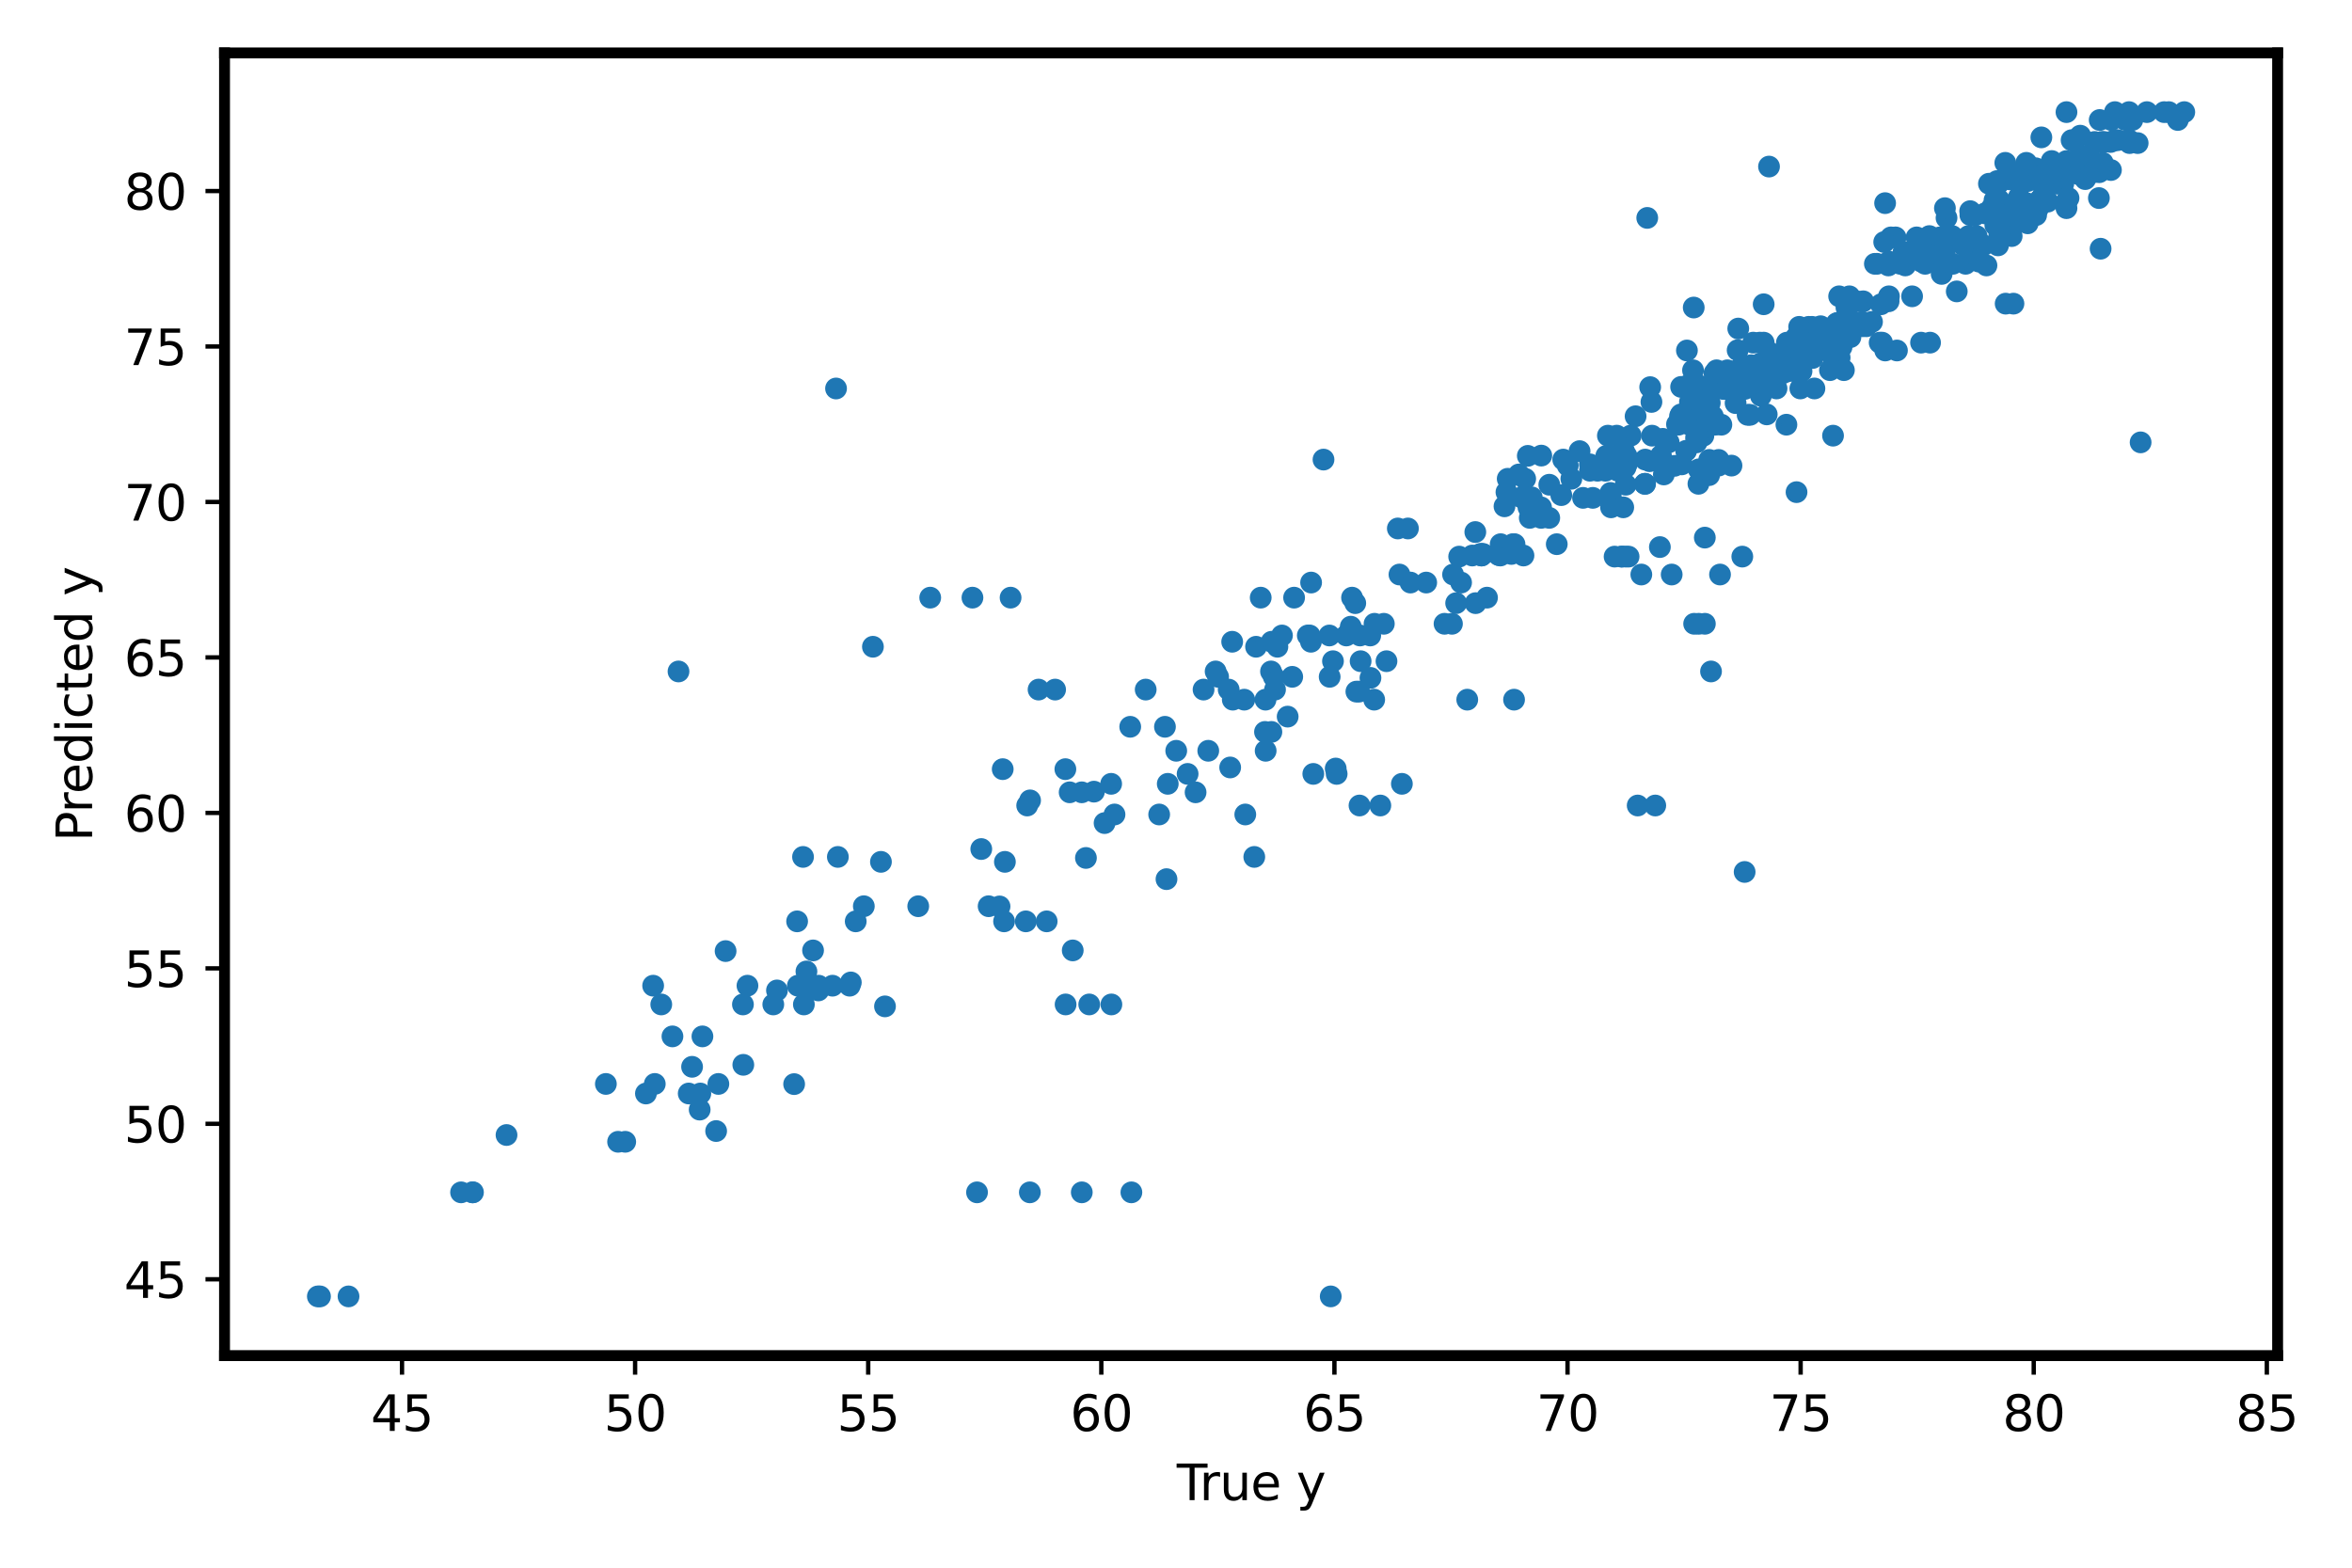 <?xml version="1.0" encoding="utf-8" standalone="no"?>
<!DOCTYPE svg PUBLIC "-//W3C//DTD SVG 1.1//EN"
  "http://www.w3.org/Graphics/SVG/1.1/DTD/svg11.dtd">
<svg xmlns:xlink="http://www.w3.org/1999/xlink" width="432pt" height="288pt" viewBox="0 0 432 288" xmlns="http://www.w3.org/2000/svg" version="1.1">
 <defs>
  <style type="text/css">*{stroke-linejoin: round; stroke-linecap: butt}</style>
 </defs>
 <g id="figure_1">
  <g id="patch_1">
   <path d="M 0 288 
L 432 288 
L 432 0 
L 0 0 
z
" style="fill: #ffffff"/>
  </g>
  <g id="axes_1">
   <g id="patch_2">
    <path d="M 41.24 249.04 
L 418.336 249.04 
L 418.336 9.72 
L 41.24 9.72 
z
" style="fill: #ffffff"/>
   </g>
   <g id="matplotlib.axis_1">
    <g id="xtick_1">
     <g id="line2d_1">
      <defs>
       <path id="mae67c03eb5" d="M 0 0 
L 0 3.5 
" style="stroke: #000000; stroke-width: 0.8"/>
      </defs>
      <g>
       <use xlink:href="#mae67c03eb5" x="73.837" y="249.04" style="stroke: #000000; stroke-width: 0.8"/>
      </g>
     </g>
     <g id="text_1">
      <!-- 45 -->
      <g transform="translate(68.111 262.879) scale(0.09 -0.09)">
       <defs>
        <path id="DejaVuSans-34" d="M 2419 4116 
L 825 1625 
L 2419 1625 
L 2419 4116 
z
M 2253 4666 
L 3047 4666 
L 3047 1625 
L 3713 1625 
L 3713 1100 
L 3047 1100 
L 3047 0 
L 2419 0 
L 2419 1100 
L 313 1100 
L 313 1709 
L 2253 4666 
z
" transform="scale(0.016)"/>
        <path id="DejaVuSans-35" d="M 691 4666 
L 3169 4666 
L 3169 4134 
L 1269 4134 
L 1269 2991 
Q 1406 3038 1543 3061 
Q 1681 3084 1819 3084 
Q 2600 3084 3056 2656 
Q 3513 2228 3513 1497 
Q 3513 744 3044 326 
Q 2575 -91 1722 -91 
Q 1428 -91 1123 -41 
Q 819 9 494 109 
L 494 744 
Q 775 591 1075 516 
Q 1375 441 1709 441 
Q 2250 441 2565 725 
Q 2881 1009 2881 1497 
Q 2881 1984 2565 2268 
Q 2250 2553 1709 2553 
Q 1456 2553 1204 2497 
Q 953 2441 691 2322 
L 691 4666 
z
" transform="scale(0.016)"/>
       </defs>
       <use xlink:href="#DejaVuSans-34"/>
       <use xlink:href="#DejaVuSans-35" x="63.623"/>
      </g>
     </g>
    </g>
    <g id="xtick_2">
     <g id="line2d_2">
      <g>
       <use xlink:href="#mae67c03eb5" x="116.652" y="249.04" style="stroke: #000000; stroke-width: 0.8"/>
      </g>
     </g>
     <g id="text_2">
      <!-- 50 -->
      <g transform="translate(110.926 262.879) scale(0.09 -0.09)">
       <defs>
        <path id="DejaVuSans-30" d="M 2034 4250 
Q 1547 4250 1301 3770 
Q 1056 3291 1056 2328 
Q 1056 1369 1301 889 
Q 1547 409 2034 409 
Q 2525 409 2770 889 
Q 3016 1369 3016 2328 
Q 3016 3291 2770 3770 
Q 2525 4250 2034 4250 
z
M 2034 4750 
Q 2819 4750 3233 4129 
Q 3647 3509 3647 2328 
Q 3647 1150 3233 529 
Q 2819 -91 2034 -91 
Q 1250 -91 836 529 
Q 422 1150 422 2328 
Q 422 3509 836 4129 
Q 1250 4750 2034 4750 
z
" transform="scale(0.016)"/>
       </defs>
       <use xlink:href="#DejaVuSans-35"/>
       <use xlink:href="#DejaVuSans-30" x="63.623"/>
      </g>
     </g>
    </g>
    <g id="xtick_3">
     <g id="line2d_3">
      <g>
       <use xlink:href="#mae67c03eb5" x="159.467" y="249.04" style="stroke: #000000; stroke-width: 0.8"/>
      </g>
     </g>
     <g id="text_3">
      <!-- 55 -->
      <g transform="translate(153.741 262.879) scale(0.09 -0.09)">
       <use xlink:href="#DejaVuSans-35"/>
       <use xlink:href="#DejaVuSans-35" x="63.623"/>
      </g>
     </g>
    </g>
    <g id="xtick_4">
     <g id="line2d_4">
      <g>
       <use xlink:href="#mae67c03eb5" x="202.282" y="249.04" style="stroke: #000000; stroke-width: 0.8"/>
      </g>
     </g>
     <g id="text_4">
      <!-- 60 -->
      <g transform="translate(196.556 262.879) scale(0.09 -0.09)">
       <defs>
        <path id="DejaVuSans-36" d="M 2113 2584 
Q 1688 2584 1439 2293 
Q 1191 2003 1191 1497 
Q 1191 994 1439 701 
Q 1688 409 2113 409 
Q 2538 409 2786 701 
Q 3034 994 3034 1497 
Q 3034 2003 2786 2293 
Q 2538 2584 2113 2584 
z
M 3366 4563 
L 3366 3988 
Q 3128 4100 2886 4159 
Q 2644 4219 2406 4219 
Q 1781 4219 1451 3797 
Q 1122 3375 1075 2522 
Q 1259 2794 1537 2939 
Q 1816 3084 2150 3084 
Q 2853 3084 3261 2657 
Q 3669 2231 3669 1497 
Q 3669 778 3244 343 
Q 2819 -91 2113 -91 
Q 1303 -91 875 529 
Q 447 1150 447 2328 
Q 447 3434 972 4092 
Q 1497 4750 2381 4750 
Q 2619 4750 2861 4703 
Q 3103 4656 3366 4563 
z
" transform="scale(0.016)"/>
       </defs>
       <use xlink:href="#DejaVuSans-36"/>
       <use xlink:href="#DejaVuSans-30" x="63.623"/>
      </g>
     </g>
    </g>
    <g id="xtick_5">
     <g id="line2d_5">
      <g>
       <use xlink:href="#mae67c03eb5" x="245.098" y="249.04" style="stroke: #000000; stroke-width: 0.8"/>
      </g>
     </g>
     <g id="text_5">
      <!-- 65 -->
      <g transform="translate(239.371 262.879) scale(0.09 -0.09)">
       <use xlink:href="#DejaVuSans-36"/>
       <use xlink:href="#DejaVuSans-35" x="63.623"/>
      </g>
     </g>
    </g>
    <g id="xtick_6">
     <g id="line2d_6">
      <g>
       <use xlink:href="#mae67c03eb5" x="287.913" y="249.04" style="stroke: #000000; stroke-width: 0.8"/>
      </g>
     </g>
     <g id="text_6">
      <!-- 70 -->
      <g transform="translate(282.186 262.879) scale(0.09 -0.09)">
       <defs>
        <path id="DejaVuSans-37" d="M 525 4666 
L 3525 4666 
L 3525 4397 
L 1831 0 
L 1172 0 
L 2766 4134 
L 525 4134 
L 525 4666 
z
" transform="scale(0.016)"/>
       </defs>
       <use xlink:href="#DejaVuSans-37"/>
       <use xlink:href="#DejaVuSans-30" x="63.623"/>
      </g>
     </g>
    </g>
    <g id="xtick_7">
     <g id="line2d_7">
      <g>
       <use xlink:href="#mae67c03eb5" x="330.728" y="249.04" style="stroke: #000000; stroke-width: 0.8"/>
      </g>
     </g>
     <g id="text_7">
      <!-- 75 -->
      <g transform="translate(325.002 262.879) scale(0.09 -0.09)">
       <use xlink:href="#DejaVuSans-37"/>
       <use xlink:href="#DejaVuSans-35" x="63.623"/>
      </g>
     </g>
    </g>
    <g id="xtick_8">
     <g id="line2d_8">
      <g>
       <use xlink:href="#mae67c03eb5" x="373.543" y="249.04" style="stroke: #000000; stroke-width: 0.8"/>
      </g>
     </g>
     <g id="text_8">
      <!-- 80 -->
      <g transform="translate(367.817 262.879) scale(0.09 -0.09)">
       <defs>
        <path id="DejaVuSans-38" d="M 2034 2216 
Q 1584 2216 1326 1975 
Q 1069 1734 1069 1313 
Q 1069 891 1326 650 
Q 1584 409 2034 409 
Q 2484 409 2743 651 
Q 3003 894 3003 1313 
Q 3003 1734 2745 1975 
Q 2488 2216 2034 2216 
z
M 1403 2484 
Q 997 2584 770 2862 
Q 544 3141 544 3541 
Q 544 4100 942 4425 
Q 1341 4750 2034 4750 
Q 2731 4750 3128 4425 
Q 3525 4100 3525 3541 
Q 3525 3141 3298 2862 
Q 3072 2584 2669 2484 
Q 3125 2378 3379 2068 
Q 3634 1759 3634 1313 
Q 3634 634 3220 271 
Q 2806 -91 2034 -91 
Q 1263 -91 848 271 
Q 434 634 434 1313 
Q 434 1759 690 2068 
Q 947 2378 1403 2484 
z
M 1172 3481 
Q 1172 3119 1398 2916 
Q 1625 2713 2034 2713 
Q 2441 2713 2670 2916 
Q 2900 3119 2900 3481 
Q 2900 3844 2670 4047 
Q 2441 4250 2034 4250 
Q 1625 4250 1398 4047 
Q 1172 3844 1172 3481 
z
" transform="scale(0.016)"/>
       </defs>
       <use xlink:href="#DejaVuSans-38"/>
       <use xlink:href="#DejaVuSans-30" x="63.623"/>
      </g>
     </g>
    </g>
    <g id="xtick_9">
     <g id="line2d_9">
      <g>
       <use xlink:href="#mae67c03eb5" x="416.358" y="249.04" style="stroke: #000000; stroke-width: 0.8"/>
      </g>
     </g>
     <g id="text_9">
      <!-- 85 -->
      <g transform="translate(410.632 262.879) scale(0.09 -0.09)">
       <use xlink:href="#DejaVuSans-38"/>
       <use xlink:href="#DejaVuSans-35" x="63.623"/>
      </g>
     </g>
    </g>
    <g id="text_10">
     <!-- True y -->
     <g transform="translate(216.139 275.589) scale(0.09 -0.09)">
      <defs>
       <path id="DejaVuSans-54" d="M -19 4666 
L 3928 4666 
L 3928 4134 
L 2272 4134 
L 2272 0 
L 1638 0 
L 1638 4134 
L -19 4134 
L -19 4666 
z
" transform="scale(0.016)"/>
       <path id="DejaVuSans-72" d="M 2631 2963 
Q 2534 3019 2420 3045 
Q 2306 3072 2169 3072 
Q 1681 3072 1420 2755 
Q 1159 2438 1159 1844 
L 1159 0 
L 581 0 
L 581 3500 
L 1159 3500 
L 1159 2956 
Q 1341 3275 1631 3429 
Q 1922 3584 2338 3584 
Q 2397 3584 2469 3576 
Q 2541 3569 2628 3553 
L 2631 2963 
z
" transform="scale(0.016)"/>
       <path id="DejaVuSans-75" d="M 544 1381 
L 544 3500 
L 1119 3500 
L 1119 1403 
Q 1119 906 1312 657 
Q 1506 409 1894 409 
Q 2359 409 2629 706 
Q 2900 1003 2900 1516 
L 2900 3500 
L 3475 3500 
L 3475 0 
L 2900 0 
L 2900 538 
Q 2691 219 2414 64 
Q 2138 -91 1772 -91 
Q 1169 -91 856 284 
Q 544 659 544 1381 
z
M 1991 3584 
L 1991 3584 
z
" transform="scale(0.016)"/>
       <path id="DejaVuSans-65" d="M 3597 1894 
L 3597 1613 
L 953 1613 
Q 991 1019 1311 708 
Q 1631 397 2203 397 
Q 2534 397 2845 478 
Q 3156 559 3463 722 
L 3463 178 
Q 3153 47 2828 -22 
Q 2503 -91 2169 -91 
Q 1331 -91 842 396 
Q 353 884 353 1716 
Q 353 2575 817 3079 
Q 1281 3584 2069 3584 
Q 2775 3584 3186 3129 
Q 3597 2675 3597 1894 
z
M 3022 2063 
Q 3016 2534 2758 2815 
Q 2500 3097 2075 3097 
Q 1594 3097 1305 2825 
Q 1016 2553 972 2059 
L 3022 2063 
z
" transform="scale(0.016)"/>
       <path id="DejaVuSans-20" transform="scale(0.016)"/>
       <path id="DejaVuSans-79" d="M 2059 -325 
Q 1816 -950 1584 -1140 
Q 1353 -1331 966 -1331 
L 506 -1331 
L 506 -850 
L 844 -850 
Q 1081 -850 1212 -737 
Q 1344 -625 1503 -206 
L 1606 56 
L 191 3500 
L 800 3500 
L 1894 763 
L 2988 3500 
L 3597 3500 
L 2059 -325 
z
" transform="scale(0.016)"/>
      </defs>
      <use xlink:href="#DejaVuSans-54"/>
      <use xlink:href="#DejaVuSans-72" x="46.334"/>
      <use xlink:href="#DejaVuSans-75" x="87.447"/>
      <use xlink:href="#DejaVuSans-65" x="150.826"/>
      <use xlink:href="#DejaVuSans-20" x="212.35"/>
      <use xlink:href="#DejaVuSans-79" x="244.137"/>
     </g>
    </g>
   </g>
   <g id="matplotlib.axis_2">
    <g id="ytick_1">
     <g id="line2d_10">
      <defs>
       <path id="m82200041e2" d="M 0 0 
L -3.5 0 
" style="stroke: #000000; stroke-width: 0.8"/>
      </defs>
      <g>
       <use xlink:href="#m82200041e2" x="41.24" y="235.018" style="stroke: #000000; stroke-width: 0.8"/>
      </g>
     </g>
     <g id="text_11">
      <!-- 45 -->
      <g transform="translate(22.788 238.438) scale(0.09 -0.09)">
       <use xlink:href="#DejaVuSans-34"/>
       <use xlink:href="#DejaVuSans-35" x="63.623"/>
      </g>
     </g>
    </g>
    <g id="ytick_2">
     <g id="line2d_11">
      <g>
       <use xlink:href="#m82200041e2" x="41.24" y="206.458" style="stroke: #000000; stroke-width: 0.8"/>
      </g>
     </g>
     <g id="text_12">
      <!-- 50 -->
      <g transform="translate(22.788 209.877) scale(0.09 -0.09)">
       <use xlink:href="#DejaVuSans-35"/>
       <use xlink:href="#DejaVuSans-30" x="63.623"/>
      </g>
     </g>
    </g>
    <g id="ytick_3">
     <g id="line2d_12">
      <g>
       <use xlink:href="#m82200041e2" x="41.24" y="177.897" style="stroke: #000000; stroke-width: 0.8"/>
      </g>
     </g>
     <g id="text_13">
      <!-- 55 -->
      <g transform="translate(22.788 181.317) scale(0.09 -0.09)">
       <use xlink:href="#DejaVuSans-35"/>
       <use xlink:href="#DejaVuSans-35" x="63.623"/>
      </g>
     </g>
    </g>
    <g id="ytick_4">
     <g id="line2d_13">
      <g>
       <use xlink:href="#m82200041e2" x="41.24" y="149.337" style="stroke: #000000; stroke-width: 0.8"/>
      </g>
     </g>
     <g id="text_14">
      <!-- 60 -->
      <g transform="translate(22.788 152.756) scale(0.09 -0.09)">
       <use xlink:href="#DejaVuSans-36"/>
       <use xlink:href="#DejaVuSans-30" x="63.623"/>
      </g>
     </g>
    </g>
    <g id="ytick_5">
     <g id="line2d_14">
      <g>
       <use xlink:href="#m82200041e2" x="41.24" y="120.776" style="stroke: #000000; stroke-width: 0.8"/>
      </g>
     </g>
     <g id="text_15">
      <!-- 65 -->
      <g transform="translate(22.788 124.196) scale(0.09 -0.09)">
       <use xlink:href="#DejaVuSans-36"/>
       <use xlink:href="#DejaVuSans-35" x="63.623"/>
      </g>
     </g>
    </g>
    <g id="ytick_6">
     <g id="line2d_15">
      <g>
       <use xlink:href="#m82200041e2" x="41.24" y="92.216" style="stroke: #000000; stroke-width: 0.8"/>
      </g>
     </g>
     <g id="text_16">
      <!-- 70 -->
      <g transform="translate(22.788 95.635) scale(0.09 -0.09)">
       <use xlink:href="#DejaVuSans-37"/>
       <use xlink:href="#DejaVuSans-30" x="63.623"/>
      </g>
     </g>
    </g>
    <g id="ytick_7">
     <g id="line2d_16">
      <g>
       <use xlink:href="#m82200041e2" x="41.24" y="63.656" style="stroke: #000000; stroke-width: 0.8"/>
      </g>
     </g>
     <g id="text_17">
      <!-- 75 -->
      <g transform="translate(22.788 67.075) scale(0.09 -0.09)">
       <use xlink:href="#DejaVuSans-37"/>
       <use xlink:href="#DejaVuSans-35" x="63.623"/>
      </g>
     </g>
    </g>
    <g id="ytick_8">
     <g id="line2d_17">
      <g>
       <use xlink:href="#m82200041e2" x="41.24" y="35.095" style="stroke: #000000; stroke-width: 0.8"/>
      </g>
     </g>
     <g id="text_18">
      <!-- 80 -->
      <g transform="translate(22.788 38.514) scale(0.09 -0.09)">
       <use xlink:href="#DejaVuSans-38"/>
       <use xlink:href="#DejaVuSans-30" x="63.623"/>
      </g>
     </g>
    </g>
    <g id="text_19">
     <!-- Predicted y -->
     <g transform="translate(16.916 154.597) rotate(-90) scale(0.09 -0.09)">
      <defs>
       <path id="DejaVuSans-50" d="M 1259 4147 
L 1259 2394 
L 2053 2394 
Q 2494 2394 2734 2622 
Q 2975 2850 2975 3272 
Q 2975 3691 2734 3919 
Q 2494 4147 2053 4147 
L 1259 4147 
z
M 628 4666 
L 2053 4666 
Q 2838 4666 3239 4311 
Q 3641 3956 3641 3272 
Q 3641 2581 3239 2228 
Q 2838 1875 2053 1875 
L 1259 1875 
L 1259 0 
L 628 0 
L 628 4666 
z
" transform="scale(0.016)"/>
       <path id="DejaVuSans-64" d="M 2906 2969 
L 2906 4863 
L 3481 4863 
L 3481 0 
L 2906 0 
L 2906 525 
Q 2725 213 2448 61 
Q 2172 -91 1784 -91 
Q 1150 -91 751 415 
Q 353 922 353 1747 
Q 353 2572 751 3078 
Q 1150 3584 1784 3584 
Q 2172 3584 2448 3432 
Q 2725 3281 2906 2969 
z
M 947 1747 
Q 947 1113 1208 752 
Q 1469 391 1925 391 
Q 2381 391 2643 752 
Q 2906 1113 2906 1747 
Q 2906 2381 2643 2742 
Q 2381 3103 1925 3103 
Q 1469 3103 1208 2742 
Q 947 2381 947 1747 
z
" transform="scale(0.016)"/>
       <path id="DejaVuSans-69" d="M 603 3500 
L 1178 3500 
L 1178 0 
L 603 0 
L 603 3500 
z
M 603 4863 
L 1178 4863 
L 1178 4134 
L 603 4134 
L 603 4863 
z
" transform="scale(0.016)"/>
       <path id="DejaVuSans-63" d="M 3122 3366 
L 3122 2828 
Q 2878 2963 2633 3030 
Q 2388 3097 2138 3097 
Q 1578 3097 1268 2742 
Q 959 2388 959 1747 
Q 959 1106 1268 751 
Q 1578 397 2138 397 
Q 2388 397 2633 464 
Q 2878 531 3122 666 
L 3122 134 
Q 2881 22 2623 -34 
Q 2366 -91 2075 -91 
Q 1284 -91 818 406 
Q 353 903 353 1747 
Q 353 2603 823 3093 
Q 1294 3584 2113 3584 
Q 2378 3584 2631 3529 
Q 2884 3475 3122 3366 
z
" transform="scale(0.016)"/>
       <path id="DejaVuSans-74" d="M 1172 4494 
L 1172 3500 
L 2356 3500 
L 2356 3053 
L 1172 3053 
L 1172 1153 
Q 1172 725 1289 603 
Q 1406 481 1766 481 
L 2356 481 
L 2356 0 
L 1766 0 
Q 1100 0 847 248 
Q 594 497 594 1153 
L 594 3053 
L 172 3053 
L 172 3500 
L 594 3500 
L 594 4494 
L 1172 4494 
z
" transform="scale(0.016)"/>
      </defs>
      <use xlink:href="#DejaVuSans-50"/>
      <use xlink:href="#DejaVuSans-72" x="58.553"/>
      <use xlink:href="#DejaVuSans-65" x="97.416"/>
      <use xlink:href="#DejaVuSans-64" x="158.939"/>
      <use xlink:href="#DejaVuSans-69" x="222.416"/>
      <use xlink:href="#DejaVuSans-63" x="250.199"/>
      <use xlink:href="#DejaVuSans-74" x="305.18"/>
      <use xlink:href="#DejaVuSans-65" x="344.389"/>
      <use xlink:href="#DejaVuSans-64" x="405.912"/>
      <use xlink:href="#DejaVuSans-20" x="469.389"/>
      <use xlink:href="#DejaVuSans-79" x="501.176"/>
     </g>
    </g>
   </g>
   <g id="line2d_18">
    <defs>
     <path id="mbcc0c287d4" d="M 0 1.5 
C 0.398 1.5 0.779 1.342 1.061 1.061 
C 1.342 0.779 1.5 0.398 1.5 0 
C 1.5 -0.398 1.342 -0.779 1.061 -1.061 
C 0.779 -1.342 0.398 -1.5 0 -1.5 
C -0.398 -1.5 -0.779 -1.342 -1.061 -1.061 
C -1.342 -0.779 -1.5 -0.398 -1.5 0 
C -1.5 0.398 -1.342 0.779 -1.061 1.061 
C -0.779 1.342 -0.398 1.5 0 1.5 
z
" style="stroke: #1f77b4"/>
    </defs>
    <g clip-path="url(#p43b70196e9)">
     <use xlink:href="#mbcc0c287d4" x="378.242" y="32.902" style="fill: #1f77b4; stroke: #1f77b4"/>
     <use xlink:href="#mbcc0c287d4" x="383.735" y="28.627" style="fill: #1f77b4; stroke: #1f77b4"/>
     <use xlink:href="#mbcc0c287d4" x="221.061" y="126.683" style="fill: #1f77b4; stroke: #1f77b4"/>
     <use xlink:href="#mbcc0c287d4" x="295.859" y="83.696" style="fill: #1f77b4; stroke: #1f77b4"/>
     <use xlink:href="#mbcc0c287d4" x="363.142" y="45.693" style="fill: #1f77b4; stroke: #1f77b4"/>
     <use xlink:href="#mbcc0c287d4" x="298.762" y="85.309" style="fill: #1f77b4; stroke: #1f77b4"/>
     <use xlink:href="#mbcc0c287d4" x="311.17" y="114.595" style="fill: #1f77b4; stroke: #1f77b4"/>
     <use xlink:href="#mbcc0c287d4" x="329.461" y="64.836" style="fill: #1f77b4; stroke: #1f77b4"/>
     <use xlink:href="#mbcc0c287d4" x="373.898" y="30.909" style="fill: #1f77b4; stroke: #1f77b4"/>
     <use xlink:href="#mbcc0c287d4" x="305.073" y="83.696" style="fill: #1f77b4; stroke: #1f77b4"/>
     <use xlink:href="#mbcc0c287d4" x="372.436" y="41.025" style="fill: #1f77b4; stroke: #1f77b4"/>
     <use xlink:href="#mbcc0c287d4" x="346.246" y="37.32" style="fill: #1f77b4; stroke: #1f77b4"/>
     <use xlink:href="#mbcc0c287d4" x="351.202" y="54.435" style="fill: #1f77b4; stroke: #1f77b4"/>
     <use xlink:href="#mbcc0c287d4" x="248.925" y="110.805" style="fill: #1f77b4; stroke: #1f77b4"/>
     <use xlink:href="#mbcc0c287d4" x="243.094" y="84.43" style="fill: #1f77b4; stroke: #1f77b4"/>
     <use xlink:href="#mbcc0c287d4" x="361.91" y="39.512" style="fill: #1f77b4; stroke: #1f77b4"/>
     <use xlink:href="#mbcc0c287d4" x="319.973" y="68.001" style="fill: #1f77b4; stroke: #1f77b4"/>
     <use xlink:href="#mbcc0c287d4" x="225.951" y="140.991" style="fill: #1f77b4; stroke: #1f77b4"/>
     <use xlink:href="#mbcc0c287d4" x="337.894" y="65.706" style="fill: #1f77b4; stroke: #1f77b4"/>
     <use xlink:href="#mbcc0c287d4" x="346.843" y="48.765" style="fill: #1f77b4; stroke: #1f77b4"/>
     <use xlink:href="#mbcc0c287d4" x="270.975" y="97.742" style="fill: #1f77b4; stroke: #1f77b4"/>
     <use xlink:href="#mbcc0c287d4" x="364.86" y="48.765" style="fill: #1f77b4; stroke: #1f77b4"/>
     <use xlink:href="#mbcc0c287d4" x="304.028" y="147.98" style="fill: #1f77b4; stroke: #1f77b4"/>
     <use xlink:href="#mbcc0c287d4" x="287.125" y="84.43" style="fill: #1f77b4; stroke: #1f77b4"/>
     <use xlink:href="#mbcc0c287d4" x="321.267" y="70.308" style="fill: #1f77b4; stroke: #1f77b4"/>
     <use xlink:href="#mbcc0c287d4" x="345.494" y="55.897" style="fill: #1f77b4; stroke: #1f77b4"/>
     <use xlink:href="#mbcc0c287d4" x="276.336" y="93.016" style="fill: #1f77b4; stroke: #1f77b4"/>
     <use xlink:href="#mbcc0c287d4" x="361.563" y="43.369" style="fill: #1f77b4; stroke: #1f77b4"/>
     <use xlink:href="#mbcc0c287d4" x="339.805" y="55.784" style="fill: #1f77b4; stroke: #1f77b4"/>
     <use xlink:href="#mbcc0c287d4" x="309.926" y="76.127" style="fill: #1f77b4; stroke: #1f77b4"/>
     <use xlink:href="#mbcc0c287d4" x="331.897" y="64.246" style="fill: #1f77b4; stroke: #1f77b4"/>
     <use xlink:href="#mbcc0c287d4" x="329.7" y="64.007" style="fill: #1f77b4; stroke: #1f77b4"/>
     <use xlink:href="#mbcc0c287d4" x="259.064" y="107.021" style="fill: #1f77b4; stroke: #1f77b4"/>
     <use xlink:href="#mbcc0c287d4" x="311.538" y="80.621" style="fill: #1f77b4; stroke: #1f77b4"/>
     <use xlink:href="#mbcc0c287d4" x="295.799" y="90.557" style="fill: #1f77b4; stroke: #1f77b4"/>
     <use xlink:href="#mbcc0c287d4" x="237.348" y="124.339" style="fill: #1f77b4; stroke: #1f77b4"/>
     <use xlink:href="#mbcc0c287d4" x="379.725" y="31.636" style="fill: #1f77b4; stroke: #1f77b4"/>
     <use xlink:href="#mbcc0c287d4" x="365.314" y="33.753" style="fill: #1f77b4; stroke: #1f77b4"/>
     <use xlink:href="#mbcc0c287d4" x="283.049" y="93.202" style="fill: #1f77b4; stroke: #1f77b4"/>
     <use xlink:href="#mbcc0c287d4" x="302.157" y="88.881" style="fill: #1f77b4; stroke: #1f77b4"/>
     <use xlink:href="#mbcc0c287d4" x="330.891" y="68.211" style="fill: #1f77b4; stroke: #1f77b4"/>
     <use xlink:href="#mbcc0c287d4" x="157.172" y="169.262" style="fill: #1f77b4; stroke: #1f77b4"/>
     <use xlink:href="#mbcc0c287d4" x="161.805" y="158.33" style="fill: #1f77b4; stroke: #1f77b4"/>
     <use xlink:href="#mbcc0c287d4" x="226.43" y="128.535" style="fill: #1f77b4; stroke: #1f77b4"/>
     <use xlink:href="#mbcc0c287d4" x="368.593" y="41.025" style="fill: #1f77b4; stroke: #1f77b4"/>
     <use xlink:href="#mbcc0c287d4" x="149.337" y="174.601" style="fill: #1f77b4; stroke: #1f77b4"/>
     <use xlink:href="#mbcc0c287d4" x="364.286" y="45.074" style="fill: #1f77b4; stroke: #1f77b4"/>
     <use xlink:href="#mbcc0c287d4" x="317.275" y="68.026" style="fill: #1f77b4; stroke: #1f77b4"/>
     <use xlink:href="#mbcc0c287d4" x="361.826" y="44.463" style="fill: #1f77b4; stroke: #1f77b4"/>
     <use xlink:href="#mbcc0c287d4" x="297.854" y="102.254" style="fill: #1f77b4; stroke: #1f77b4"/>
     <use xlink:href="#mbcc0c287d4" x="379.558" y="38.242" style="fill: #1f77b4; stroke: #1f77b4"/>
     <use xlink:href="#mbcc0c287d4" x="233.52" y="134.461" style="fill: #1f77b4; stroke: #1f77b4"/>
     <use xlink:href="#mbcc0c287d4" x="304.876" y="100.503" style="fill: #1f77b4; stroke: #1f77b4"/>
     <use xlink:href="#mbcc0c287d4" x="319.159" y="68.026" style="fill: #1f77b4; stroke: #1f77b4"/>
     <use xlink:href="#mbcc0c287d4" x="210.434" y="126.683" style="fill: #1f77b4; stroke: #1f77b4"/>
     <use xlink:href="#mbcc0c287d4" x="329.329" y="64.388" style="fill: #1f77b4; stroke: #1f77b4"/>
     <use xlink:href="#mbcc0c287d4" x="284.556" y="95.14" style="fill: #1f77b4; stroke: #1f77b4"/>
     <use xlink:href="#mbcc0c287d4" x="313.936" y="84.49" style="fill: #1f77b4; stroke: #1f77b4"/>
     <use xlink:href="#mbcc0c287d4" x="204.089" y="143.997" style="fill: #1f77b4; stroke: #1f77b4"/>
     <use xlink:href="#mbcc0c287d4" x="322.019" y="71.121" style="fill: #1f77b4; stroke: #1f77b4"/>
     <use xlink:href="#mbcc0c287d4" x="337.124" y="62.437" style="fill: #1f77b4; stroke: #1f77b4"/>
     <use xlink:href="#mbcc0c287d4" x="317.278" y="71.121" style="fill: #1f77b4; stroke: #1f77b4"/>
     <use xlink:href="#mbcc0c287d4" x="188.419" y="169.262" style="fill: #1f77b4; stroke: #1f77b4"/>
     <use xlink:href="#mbcc0c287d4" x="382.085" y="24.925" style="fill: #1f77b4; stroke: #1f77b4"/>
     <use xlink:href="#mbcc0c287d4" x="275.248" y="101.965" style="fill: #1f77b4; stroke: #1f77b4"/>
     <use xlink:href="#mbcc0c287d4" x="280.137" y="87.956" style="fill: #1f77b4; stroke: #1f77b4"/>
     <use xlink:href="#mbcc0c287d4" x="322.019" y="62.947" style="fill: #1f77b4; stroke: #1f77b4"/>
     <use xlink:href="#mbcc0c287d4" x="391.066" y="25.748" style="fill: #1f77b4; stroke: #1f77b4"/>
     <use xlink:href="#mbcc0c287d4" x="299.128" y="102.254" style="fill: #1f77b4; stroke: #1f77b4"/>
     <use xlink:href="#mbcc0c287d4" x="348.418" y="64.388" style="fill: #1f77b4; stroke: #1f77b4"/>
     <use xlink:href="#mbcc0c287d4" x="329.743" y="68.211" style="fill: #1f77b4; stroke: #1f77b4"/>
     <use xlink:href="#mbcc0c287d4" x="309.884" y="76.127" style="fill: #1f77b4; stroke: #1f77b4"/>
     <use xlink:href="#mbcc0c287d4" x="326.301" y="71.365" style="fill: #1f77b4; stroke: #1f77b4"/>
     <use xlink:href="#mbcc0c287d4" x="303.326" y="73.839" style="fill: #1f77b4; stroke: #1f77b4"/>
     <use xlink:href="#mbcc0c287d4" x="237.691" y="109.794" style="fill: #1f77b4; stroke: #1f77b4"/>
     <use xlink:href="#mbcc0c287d4" x="200.929" y="145.433" style="fill: #1f77b4; stroke: #1f77b4"/>
     <use xlink:href="#mbcc0c287d4" x="298.608" y="85.48" style="fill: #1f77b4; stroke: #1f77b4"/>
     <use xlink:href="#mbcc0c287d4" x="316.316" y="70.262" style="fill: #1f77b4; stroke: #1f77b4"/>
     <use xlink:href="#mbcc0c287d4" x="336.388" y="63.74" style="fill: #1f77b4; stroke: #1f77b4"/>
     <use xlink:href="#mbcc0c287d4" x="348.167" y="43.612" style="fill: #1f77b4; stroke: #1f77b4"/>
     <use xlink:href="#mbcc0c287d4" x="292.032" y="85.309" style="fill: #1f77b4; stroke: #1f77b4"/>
     <use xlink:href="#mbcc0c287d4" x="311.956" y="88.881" style="fill: #1f77b4; stroke: #1f77b4"/>
     <use xlink:href="#mbcc0c287d4" x="212.909" y="149.629" style="fill: #1f77b4; stroke: #1f77b4"/>
     <use xlink:href="#mbcc0c287d4" x="386.471" y="26.083" style="fill: #1f77b4; stroke: #1f77b4"/>
     <use xlink:href="#mbcc0c287d4" x="310.331" y="78.023" style="fill: #1f77b4; stroke: #1f77b4"/>
     <use xlink:href="#mbcc0c287d4" x="315.058" y="78.023" style="fill: #1f77b4; stroke: #1f77b4"/>
     <use xlink:href="#mbcc0c287d4" x="312.403" y="74.32" style="fill: #1f77b4; stroke: #1f77b4"/>
     <use xlink:href="#mbcc0c287d4" x="293.813" y="85.48" style="fill: #1f77b4; stroke: #1f77b4"/>
     <use xlink:href="#mbcc0c287d4" x="283.066" y="95.14" style="fill: #1f77b4; stroke: #1f77b4"/>
     <use xlink:href="#mbcc0c287d4" x="346.956" y="48.06" style="fill: #1f77b4; stroke: #1f77b4"/>
     <use xlink:href="#mbcc0c287d4" x="298.608" y="89.049" style="fill: #1f77b4; stroke: #1f77b4"/>
     <use xlink:href="#mbcc0c287d4" x="248.095" y="115.129" style="fill: #1f77b4; stroke: #1f77b4"/>
     <use xlink:href="#mbcc0c287d4" x="311.615" y="81.267" style="fill: #1f77b4; stroke: #1f77b4"/>
     <use xlink:href="#mbcc0c287d4" x="233.563" y="117.896" style="fill: #1f77b4; stroke: #1f77b4"/>
     <use xlink:href="#mbcc0c287d4" x="349.629" y="46.294" style="fill: #1f77b4; stroke: #1f77b4"/>
     <use xlink:href="#mbcc0c287d4" x="276.926" y="87.956" style="fill: #1f77b4; stroke: #1f77b4"/>
     <use xlink:href="#mbcc0c287d4" x="280.737" y="93.202" style="fill: #1f77b4; stroke: #1f77b4"/>
     <use xlink:href="#mbcc0c287d4" x="325.23" y="68.211" style="fill: #1f77b4; stroke: #1f77b4"/>
     <use xlink:href="#mbcc0c287d4" x="394.324" y="20.598" style="fill: #1f77b4; stroke: #1f77b4"/>
     <use xlink:href="#mbcc0c287d4" x="180.233" y="155.977" style="fill: #1f77b4; stroke: #1f77b4"/>
     <use xlink:href="#mbcc0c287d4" x="372.227" y="37.32" style="fill: #1f77b4; stroke: #1f77b4"/>
     <use xlink:href="#mbcc0c287d4" x="316.642" y="71.449" style="fill: #1f77b4; stroke: #1f77b4"/>
     <use xlink:href="#mbcc0c287d4" x="310.005" y="70.789" style="fill: #1f77b4; stroke: #1f77b4"/>
     <use xlink:href="#mbcc0c287d4" x="313.396" y="78.023" style="fill: #1f77b4; stroke: #1f77b4"/>
     <use xlink:href="#mbcc0c287d4" x="387.662" y="26.083" style="fill: #1f77b4; stroke: #1f77b4"/>
     <use xlink:href="#mbcc0c287d4" x="86.767" y="219.045" style="fill: #1f77b4; stroke: #1f77b4"/>
     <use xlink:href="#mbcc0c287d4" x="337.321" y="59.412" style="fill: #1f77b4; stroke: #1f77b4"/>
     <use xlink:href="#mbcc0c287d4" x="337.544" y="59.31" style="fill: #1f77b4; stroke: #1f77b4"/>
     <use xlink:href="#mbcc0c287d4" x="356.313" y="43.612" style="fill: #1f77b4; stroke: #1f77b4"/>
     <use xlink:href="#mbcc0c287d4" x="249.634" y="127.055" style="fill: #1f77b4; stroke: #1f77b4"/>
     <use xlink:href="#mbcc0c287d4" x="383.276" y="28.627" style="fill: #1f77b4; stroke: #1f77b4"/>
     <use xlink:href="#mbcc0c287d4" x="198.686" y="145.557" style="fill: #1f77b4; stroke: #1f77b4"/>
     <use xlink:href="#mbcc0c287d4" x="374.608" y="33.365" style="fill: #1f77b4; stroke: #1f77b4"/>
     <use xlink:href="#mbcc0c287d4" x="354.499" y="62.947" style="fill: #1f77b4; stroke: #1f77b4"/>
     <use xlink:href="#mbcc0c287d4" x="248.334" y="109.794" style="fill: #1f77b4; stroke: #1f77b4"/>
     <use xlink:href="#mbcc0c287d4" x="198.695" y="219.045" style="fill: #1f77b4; stroke: #1f77b4"/>
     <use xlink:href="#mbcc0c287d4" x="367.027" y="33.753" style="fill: #1f77b4; stroke: #1f77b4"/>
     <use xlink:href="#mbcc0c287d4" x="352.846" y="62.947" style="fill: #1f77b4; stroke: #1f77b4"/>
     <use xlink:href="#mbcc0c287d4" x="241.219" y="142.173" style="fill: #1f77b4; stroke: #1f77b4"/>
     <use xlink:href="#mbcc0c287d4" x="326.154" y="68.564" style="fill: #1f77b4; stroke: #1f77b4"/>
     <use xlink:href="#mbcc0c287d4" x="332.937" y="65.765" style="fill: #1f77b4; stroke: #1f77b4"/>
     <use xlink:href="#mbcc0c287d4" x="329.675" y="62.6" style="fill: #1f77b4; stroke: #1f77b4"/>
     <use xlink:href="#mbcc0c287d4" x="362.328" y="39.512" style="fill: #1f77b4; stroke: #1f77b4"/>
     <use xlink:href="#mbcc0c287d4" x="162.55" y="184.881" style="fill: #1f77b4; stroke: #1f77b4"/>
     <use xlink:href="#mbcc0c287d4" x="374.358" y="38.242" style="fill: #1f77b4; stroke: #1f77b4"/>
     <use xlink:href="#mbcc0c287d4" x="275.633" y="99.972" style="fill: #1f77b4; stroke: #1f77b4"/>
     <use xlink:href="#mbcc0c287d4" x="362.536" y="43.612" style="fill: #1f77b4; stroke: #1f77b4"/>
     <use xlink:href="#mbcc0c287d4" x="361.812" y="45.889" style="fill: #1f77b4; stroke: #1f77b4"/>
     <use xlink:href="#mbcc0c287d4" x="276.695" y="90.412" style="fill: #1f77b4; stroke: #1f77b4"/>
     <use xlink:href="#mbcc0c287d4" x="367.883" y="32.955" style="fill: #1f77b4; stroke: #1f77b4"/>
     <use xlink:href="#mbcc0c287d4" x="367.215" y="36.779" style="fill: #1f77b4; stroke: #1f77b4"/>
     <use xlink:href="#mbcc0c287d4" x="131.535" y="207.784" style="fill: #1f77b4; stroke: #1f77b4"/>
     <use xlink:href="#mbcc0c287d4" x="320.995" y="76.211" style="fill: #1f77b4; stroke: #1f77b4"/>
     <use xlink:href="#mbcc0c287d4" x="287.956" y="85.536" style="fill: #1f77b4; stroke: #1f77b4"/>
     <use xlink:href="#mbcc0c287d4" x="361.367" y="48.06" style="fill: #1f77b4; stroke: #1f77b4"/>
     <use xlink:href="#mbcc0c287d4" x="302.555" y="40.031" style="fill: #1f77b4; stroke: #1f77b4"/>
     <use xlink:href="#mbcc0c287d4" x="64.015" y="238.162" style="fill: #1f77b4; stroke: #1f77b4"/>
     <use xlink:href="#mbcc0c287d4" x="391.149" y="26.286" style="fill: #1f77b4; stroke: #1f77b4"/>
     <use xlink:href="#mbcc0c287d4" x="325.17" y="64.836" style="fill: #1f77b4; stroke: #1f77b4"/>
     <use xlink:href="#mbcc0c287d4" x="189.198" y="147.038" style="fill: #1f77b4; stroke: #1f77b4"/>
     <use xlink:href="#mbcc0c287d4" x="316.902" y="71.078" style="fill: #1f77b4; stroke: #1f77b4"/>
     <use xlink:href="#mbcc0c287d4" x="152.908" y="181.081" style="fill: #1f77b4; stroke: #1f77b4"/>
     <use xlink:href="#mbcc0c287d4" x="385.824" y="45.693" style="fill: #1f77b4; stroke: #1f77b4"/>
     <use xlink:href="#mbcc0c287d4" x="366.984" y="45.074" style="fill: #1f77b4; stroke: #1f77b4"/>
     <use xlink:href="#mbcc0c287d4" x="195.68" y="141.302" style="fill: #1f77b4; stroke: #1f77b4"/>
     <use xlink:href="#mbcc0c287d4" x="230.378" y="157.424" style="fill: #1f77b4; stroke: #1f77b4"/>
     <use xlink:href="#mbcc0c287d4" x="388.497" y="25.748" style="fill: #1f77b4; stroke: #1f77b4"/>
     <use xlink:href="#mbcc0c287d4" x="126.5" y="200.888" style="fill: #1f77b4; stroke: #1f77b4"/>
     <use xlink:href="#mbcc0c287d4" x="385.573" y="31.636" style="fill: #1f77b4; stroke: #1f77b4"/>
     <use xlink:href="#mbcc0c287d4" x="336.114" y="68.001" style="fill: #1f77b4; stroke: #1f77b4"/>
     <use xlink:href="#mbcc0c287d4" x="240.208" y="116.745" style="fill: #1f77b4; stroke: #1f77b4"/>
     <use xlink:href="#mbcc0c287d4" x="316.171" y="78.023" style="fill: #1f77b4; stroke: #1f77b4"/>
     <use xlink:href="#mbcc0c287d4" x="365.795" y="38.242" style="fill: #1f77b4; stroke: #1f77b4"/>
     <use xlink:href="#mbcc0c287d4" x="249.131" y="127.055" style="fill: #1f77b4; stroke: #1f77b4"/>
     <use xlink:href="#mbcc0c287d4" x="321.617" y="67.101" style="fill: #1f77b4; stroke: #1f77b4"/>
     <use xlink:href="#mbcc0c287d4" x="181.586" y="166.484" style="fill: #1f77b4; stroke: #1f77b4"/>
     <use xlink:href="#mbcc0c287d4" x="339.873" y="61.935" style="fill: #1f77b4; stroke: #1f77b4"/>
     <use xlink:href="#mbcc0c287d4" x="366.338" y="36.779" style="fill: #1f77b4; stroke: #1f77b4"/>
     <use xlink:href="#mbcc0c287d4" x="376.843" y="29.584" style="fill: #1f77b4; stroke: #1f77b4"/>
     <use xlink:href="#mbcc0c287d4" x="267.456" y="110.805" style="fill: #1f77b4; stroke: #1f77b4"/>
     <use xlink:href="#mbcc0c287d4" x="363.053" y="43.369" style="fill: #1f77b4; stroke: #1f77b4"/>
     <use xlink:href="#mbcc0c287d4" x="298.274" y="82.818" style="fill: #1f77b4; stroke: #1f77b4"/>
     <use xlink:href="#mbcc0c287d4" x="357.649" y="43.184" style="fill: #1f77b4; stroke: #1f77b4"/>
     <use xlink:href="#mbcc0c287d4" x="321.434" y="76.211" style="fill: #1f77b4; stroke: #1f77b4"/>
     <use xlink:href="#mbcc0c287d4" x="345.243" y="62.947" style="fill: #1f77b4; stroke: #1f77b4"/>
     <use xlink:href="#mbcc0c287d4" x="379.537" y="37.043" style="fill: #1f77b4; stroke: #1f77b4"/>
     <use xlink:href="#mbcc0c287d4" x="374.629" y="36.779" style="fill: #1f77b4; stroke: #1f77b4"/>
     <use xlink:href="#mbcc0c287d4" x="333.922" y="61.243" style="fill: #1f77b4; stroke: #1f77b4"/>
     <use xlink:href="#mbcc0c287d4" x="313.142" y="77.952" style="fill: #1f77b4; stroke: #1f77b4"/>
     <use xlink:href="#mbcc0c287d4" x="378.952" y="30.909" style="fill: #1f77b4; stroke: #1f77b4"/>
     <use xlink:href="#mbcc0c287d4" x="342.048" y="59.128" style="fill: #1f77b4; stroke: #1f77b4"/>
     <use xlink:href="#mbcc0c287d4" x="153.893" y="157.424" style="fill: #1f77b4; stroke: #1f77b4"/>
     <use xlink:href="#mbcc0c287d4" x="307.556" y="85.583" style="fill: #1f77b4; stroke: #1f77b4"/>
     <use xlink:href="#mbcc0c287d4" x="232.467" y="137.926" style="fill: #1f77b4; stroke: #1f77b4"/>
     <use xlink:href="#mbcc0c287d4" x="383.004" y="32.902" style="fill: #1f77b4; stroke: #1f77b4"/>
     <use xlink:href="#mbcc0c287d4" x="204.132" y="184.526" style="fill: #1f77b4; stroke: #1f77b4"/>
     <use xlink:href="#mbcc0c287d4" x="330.719" y="64.066" style="fill: #1f77b4; stroke: #1f77b4"/>
     <use xlink:href="#mbcc0c287d4" x="356.751" y="43.612" style="fill: #1f77b4; stroke: #1f77b4"/>
     <use xlink:href="#mbcc0c287d4" x="266.89" y="105.546" style="fill: #1f77b4; stroke: #1f77b4"/>
     <use xlink:href="#mbcc0c287d4" x="343.838" y="59.128" style="fill: #1f77b4; stroke: #1f77b4"/>
     <use xlink:href="#mbcc0c287d4" x="207.592" y="133.519" style="fill: #1f77b4; stroke: #1f77b4"/>
     <use xlink:href="#mbcc0c287d4" x="278.177" y="99.972" style="fill: #1f77b4; stroke: #1f77b4"/>
     <use xlink:href="#mbcc0c287d4" x="384.132" y="29.584" style="fill: #1f77b4; stroke: #1f77b4"/>
     <use xlink:href="#mbcc0c287d4" x="275.569" y="102.055" style="fill: #1f77b4; stroke: #1f77b4"/>
     <use xlink:href="#mbcc0c287d4" x="320.752" y="71.078" style="fill: #1f77b4; stroke: #1f77b4"/>
     <use xlink:href="#mbcc0c287d4" x="391.651" y="22.043" style="fill: #1f77b4; stroke: #1f77b4"/>
     <use xlink:href="#mbcc0c287d4" x="317.601" y="71.449" style="fill: #1f77b4; stroke: #1f77b4"/>
     <use xlink:href="#mbcc0c287d4" x="378.576" y="33.262" style="fill: #1f77b4; stroke: #1f77b4"/>
     <use xlink:href="#mbcc0c287d4" x="375.067" y="36.385" style="fill: #1f77b4; stroke: #1f77b4"/>
     <use xlink:href="#mbcc0c287d4" x="254.662" y="121.469" style="fill: #1f77b4; stroke: #1f77b4"/>
     <use xlink:href="#mbcc0c287d4" x="283.092" y="83.696" style="fill: #1f77b4; stroke: #1f77b4"/>
     <use xlink:href="#mbcc0c287d4" x="355.08" y="48.06" style="fill: #1f77b4; stroke: #1f77b4"/>
     <use xlink:href="#mbcc0c287d4" x="301.467" y="105.546" style="fill: #1f77b4; stroke: #1f77b4"/>
     <use xlink:href="#mbcc0c287d4" x="128.632" y="200.888" style="fill: #1f77b4; stroke: #1f77b4"/>
     <use xlink:href="#mbcc0c287d4" x="306.494" y="81.267" style="fill: #1f77b4; stroke: #1f77b4"/>
     <use xlink:href="#mbcc0c287d4" x="86.87" y="219.045" style="fill: #1f77b4; stroke: #1f77b4"/>
     <use xlink:href="#mbcc0c287d4" x="213.971" y="133.519" style="fill: #1f77b4; stroke: #1f77b4"/>
     <use xlink:href="#mbcc0c287d4" x="236.509" y="131.649" style="fill: #1f77b4; stroke: #1f77b4"/>
     <use xlink:href="#mbcc0c287d4" x="146.409" y="169.262" style="fill: #1f77b4; stroke: #1f77b4"/>
     <use xlink:href="#mbcc0c287d4" x="342.219" y="55.352" style="fill: #1f77b4; stroke: #1f77b4"/>
     <use xlink:href="#mbcc0c287d4" x="349.943" y="48.765" style="fill: #1f77b4; stroke: #1f77b4"/>
     <use xlink:href="#mbcc0c287d4" x="357.524" y="40.033" style="fill: #1f77b4; stroke: #1f77b4"/>
     <use xlink:href="#mbcc0c287d4" x="369.818" y="55.784" style="fill: #1f77b4; stroke: #1f77b4"/>
     <use xlink:href="#mbcc0c287d4" x="323.432" y="72.713" style="fill: #1f77b4; stroke: #1f77b4"/>
     <use xlink:href="#mbcc0c287d4" x="366.818" y="33.262" style="fill: #1f77b4; stroke: #1f77b4"/>
     <use xlink:href="#mbcc0c287d4" x="326.557" y="67.005" style="fill: #1f77b4; stroke: #1f77b4"/>
     <use xlink:href="#mbcc0c287d4" x="320.067" y="67.101" style="fill: #1f77b4; stroke: #1f77b4"/>
     <use xlink:href="#mbcc0c287d4" x="323.23" y="62.947" style="fill: #1f77b4; stroke: #1f77b4"/>
     <use xlink:href="#mbcc0c287d4" x="296.956" y="80.035" style="fill: #1f77b4; stroke: #1f77b4"/>
     <use xlink:href="#mbcc0c287d4" x="244.421" y="238.162" style="fill: #1f77b4; stroke: #1f77b4"/>
     <use xlink:href="#mbcc0c287d4" x="235.464" y="116.745" style="fill: #1f77b4; stroke: #1f77b4"/>
     <use xlink:href="#mbcc0c287d4" x="325.607" y="68.211" style="fill: #1f77b4; stroke: #1f77b4"/>
     <use xlink:href="#mbcc0c287d4" x="319.271" y="60.361" style="fill: #1f77b4; stroke: #1f77b4"/>
     <use xlink:href="#mbcc0c287d4" x="353.597" y="48.465" style="fill: #1f77b4; stroke: #1f77b4"/>
     <use xlink:href="#mbcc0c287d4" x="345.682" y="62.947" style="fill: #1f77b4; stroke: #1f77b4"/>
     <use xlink:href="#mbcc0c287d4" x="156.059" y="181.081" style="fill: #1f77b4; stroke: #1f77b4"/>
     <use xlink:href="#mbcc0c287d4" x="330.676" y="71.365" style="fill: #1f77b4; stroke: #1f77b4"/>
     <use xlink:href="#mbcc0c287d4" x="362.766" y="39.512" style="fill: #1f77b4; stroke: #1f77b4"/>
     <use xlink:href="#mbcc0c287d4" x="354.379" y="43.369" style="fill: #1f77b4; stroke: #1f77b4"/>
     <use xlink:href="#mbcc0c287d4" x="317.361" y="71.449" style="fill: #1f77b4; stroke: #1f77b4"/>
     <use xlink:href="#mbcc0c287d4" x="308.777" y="71.078" style="fill: #1f77b4; stroke: #1f77b4"/>
     <use xlink:href="#mbcc0c287d4" x="313.919" y="87.286" style="fill: #1f77b4; stroke: #1f77b4"/>
     <use xlink:href="#mbcc0c287d4" x="332.381" y="64.836" style="fill: #1f77b4; stroke: #1f77b4"/>
     <use xlink:href="#mbcc0c287d4" x="323.552" y="68.211" style="fill: #1f77b4; stroke: #1f77b4"/>
     <use xlink:href="#mbcc0c287d4" x="300.8" y="147.98" style="fill: #1f77b4; stroke: #1f77b4"/>
     <use xlink:href="#mbcc0c287d4" x="324.503" y="76.127" style="fill: #1f77b4; stroke: #1f77b4"/>
     <use xlink:href="#mbcc0c287d4" x="334.487" y="61.935" style="fill: #1f77b4; stroke: #1f77b4"/>
     <use xlink:href="#mbcc0c287d4" x="195.723" y="184.526" style="fill: #1f77b4; stroke: #1f77b4"/>
     <use xlink:href="#mbcc0c287d4" x="271.026" y="110.805" style="fill: #1f77b4; stroke: #1f77b4"/>
     <use xlink:href="#mbcc0c287d4" x="332.381" y="63.74" style="fill: #1f77b4; stroke: #1f77b4"/>
     <use xlink:href="#mbcc0c287d4" x="160.332" y="118.816" style="fill: #1f77b4; stroke: #1f77b4"/>
     <use xlink:href="#mbcc0c287d4" x="314.612" y="76.469" style="fill: #1f77b4; stroke: #1f77b4"/>
     <use xlink:href="#mbcc0c287d4" x="318.029" y="85.536" style="fill: #1f77b4; stroke: #1f77b4"/>
     <use xlink:href="#mbcc0c287d4" x="313.131" y="98.764" style="fill: #1f77b4; stroke: #1f77b4"/>
     <use xlink:href="#mbcc0c287d4" x="118.639" y="200.888" style="fill: #1f77b4; stroke: #1f77b4"/>
     <use xlink:href="#mbcc0c287d4" x="310.399" y="73.839" style="fill: #1f77b4; stroke: #1f77b4"/>
     <use xlink:href="#mbcc0c287d4" x="357.064" y="44.463" style="fill: #1f77b4; stroke: #1f77b4"/>
     <use xlink:href="#mbcc0c287d4" x="329.976" y="90.412" style="fill: #1f77b4; stroke: #1f77b4"/>
     <use xlink:href="#mbcc0c287d4" x="385.657" y="22.043" style="fill: #1f77b4; stroke: #1f77b4"/>
     <use xlink:href="#mbcc0c287d4" x="302.992" y="84.725" style="fill: #1f77b4; stroke: #1f77b4"/>
     <use xlink:href="#mbcc0c287d4" x="379.558" y="20.598" style="fill: #1f77b4; stroke: #1f77b4"/>
     <use xlink:href="#mbcc0c287d4" x="312.146" y="73.258" style="fill: #1f77b4; stroke: #1f77b4"/>
     <use xlink:href="#mbcc0c287d4" x="336.77" y="65.706" style="fill: #1f77b4; stroke: #1f77b4"/>
     <use xlink:href="#mbcc0c287d4" x="329.955" y="62.947" style="fill: #1f77b4; stroke: #1f77b4"/>
     <use xlink:href="#mbcc0c287d4" x="347.311" y="43.612" style="fill: #1f77b4; stroke: #1f77b4"/>
     <use xlink:href="#mbcc0c287d4" x="240.782" y="117.896" style="fill: #1f77b4; stroke: #1f77b4"/>
     <use xlink:href="#mbcc0c287d4" x="369.493" y="43.369" style="fill: #1f77b4; stroke: #1f77b4"/>
     <use xlink:href="#mbcc0c287d4" x="358.678" y="48.465" style="fill: #1f77b4; stroke: #1f77b4"/>
     <use xlink:href="#mbcc0c287d4" x="185.619" y="109.794" style="fill: #1f77b4; stroke: #1f77b4"/>
     <use xlink:href="#mbcc0c287d4" x="272.102" y="102.055" style="fill: #1f77b4; stroke: #1f77b4"/>
     <use xlink:href="#mbcc0c287d4" x="127.116" y="195.984" style="fill: #1f77b4; stroke: #1f77b4"/>
     <use xlink:href="#mbcc0c287d4" x="397.499" y="20.598" style="fill: #1f77b4; stroke: #1f77b4"/>
     <use xlink:href="#mbcc0c287d4" x="344.366" y="48.465" style="fill: #1f77b4; stroke: #1f77b4"/>
     <use xlink:href="#mbcc0c287d4" x="320.014" y="102.254" style="fill: #1f77b4; stroke: #1f77b4"/>
     <use xlink:href="#mbcc0c287d4" x="232.347" y="134.461" style="fill: #1f77b4; stroke: #1f77b4"/>
     <use xlink:href="#mbcc0c287d4" x="320.623" y="71.121" style="fill: #1f77b4; stroke: #1f77b4"/>
     <use xlink:href="#mbcc0c287d4" x="382.148" y="31.966" style="fill: #1f77b4; stroke: #1f77b4"/>
     <use xlink:href="#mbcc0c287d4" x="93.035" y="208.514" style="fill: #1f77b4; stroke: #1f77b4"/>
     <use xlink:href="#mbcc0c287d4" x="368.388" y="55.784" style="fill: #1f77b4; stroke: #1f77b4"/>
     <use xlink:href="#mbcc0c287d4" x="225.677" y="126.683" style="fill: #1f77b4; stroke: #1f77b4"/>
     <use xlink:href="#mbcc0c287d4" x="386.179" y="30.601" style="fill: #1f77b4; stroke: #1f77b4"/>
     <use xlink:href="#mbcc0c287d4" x="323.94" y="55.897" style="fill: #1f77b4; stroke: #1f77b4"/>
     <use xlink:href="#mbcc0c287d4" x="338.246" y="63.74" style="fill: #1f77b4; stroke: #1f77b4"/>
     <use xlink:href="#mbcc0c287d4" x="150.373" y="181.081" style="fill: #1f77b4; stroke: #1f77b4"/>
     <use xlink:href="#mbcc0c287d4" x="285.935" y="99.972" style="fill: #1f77b4; stroke: #1f77b4"/>
     <use xlink:href="#mbcc0c287d4" x="334.404" y="59.934" style="fill: #1f77b4; stroke: #1f77b4"/>
     <use xlink:href="#mbcc0c287d4" x="137.289" y="181.081" style="fill: #1f77b4; stroke: #1f77b4"/>
     <use xlink:href="#mbcc0c287d4" x="388.455" y="20.598" style="fill: #1f77b4; stroke: #1f77b4"/>
     <use xlink:href="#mbcc0c287d4" x="158.662" y="166.484" style="fill: #1f77b4; stroke: #1f77b4"/>
     <use xlink:href="#mbcc0c287d4" x="398.355" y="20.598" style="fill: #1f77b4; stroke: #1f77b4"/>
     <use xlink:href="#mbcc0c287d4" x="342.821" y="59.934" style="fill: #1f77b4; stroke: #1f77b4"/>
     <use xlink:href="#mbcc0c287d4" x="369.178" y="32.955" style="fill: #1f77b4; stroke: #1f77b4"/>
     <use xlink:href="#mbcc0c287d4" x="294.281" y="86.225" style="fill: #1f77b4; stroke: #1f77b4"/>
     <use xlink:href="#mbcc0c287d4" x="178.614" y="109.794" style="fill: #1f77b4; stroke: #1f77b4"/>
     <use xlink:href="#mbcc0c287d4" x="359.404" y="53.533" style="fill: #1f77b4; stroke: #1f77b4"/>
     <use xlink:href="#mbcc0c287d4" x="370.807" y="36.21" style="fill: #1f77b4; stroke: #1f77b4"/>
     <use xlink:href="#mbcc0c287d4" x="337.801" y="54.435" style="fill: #1f77b4; stroke: #1f77b4"/>
     <use xlink:href="#mbcc0c287d4" x="338.674" y="68.001" style="fill: #1f77b4; stroke: #1f77b4"/>
     <use xlink:href="#mbcc0c287d4" x="352.031" y="43.612" style="fill: #1f77b4; stroke: #1f77b4"/>
     <use xlink:href="#mbcc0c287d4" x="133.273" y="174.725" style="fill: #1f77b4; stroke: #1f77b4"/>
     <use xlink:href="#mbcc0c287d4" x="245.334" y="141.188" style="fill: #1f77b4; stroke: #1f77b4"/>
     <use xlink:href="#mbcc0c287d4" x="346.946" y="54.435" style="fill: #1f77b4; stroke: #1f77b4"/>
     <use xlink:href="#mbcc0c287d4" x="328.201" y="62.947" style="fill: #1f77b4; stroke: #1f77b4"/>
     <use xlink:href="#mbcc0c287d4" x="352.908" y="48.06" style="fill: #1f77b4; stroke: #1f77b4"/>
     <use xlink:href="#mbcc0c287d4" x="279.461" y="91.375" style="fill: #1f77b4; stroke: #1f77b4"/>
     <use xlink:href="#mbcc0c287d4" x="111.283" y="199.131" style="fill: #1f77b4; stroke: #1f77b4"/>
     <use xlink:href="#mbcc0c287d4" x="393.175" y="81.267" style="fill: #1f77b4; stroke: #1f77b4"/>
     <use xlink:href="#mbcc0c287d4" x="193.796" y="126.683" style="fill: #1f77b4; stroke: #1f77b4"/>
     <use xlink:href="#mbcc0c287d4" x="257.488" y="143.997" style="fill: #1f77b4; stroke: #1f77b4"/>
     <use xlink:href="#mbcc0c287d4" x="325.436" y="68.026" style="fill: #1f77b4; stroke: #1f77b4"/>
     <use xlink:href="#mbcc0c287d4" x="315.289" y="68.026" style="fill: #1f77b4; stroke: #1f77b4"/>
     <use xlink:href="#mbcc0c287d4" x="297.875" y="102.254" style="fill: #1f77b4; stroke: #1f77b4"/>
     <use xlink:href="#mbcc0c287d4" x="295.902" y="93.202" style="fill: #1f77b4; stroke: #1f77b4"/>
     <use xlink:href="#mbcc0c287d4" x="333.192" y="64.388" style="fill: #1f77b4; stroke: #1f77b4"/>
     <use xlink:href="#mbcc0c287d4" x="156.273" y="180.484" style="fill: #1f77b4; stroke: #1f77b4"/>
     <use xlink:href="#mbcc0c287d4" x="328.424" y="64.007" style="fill: #1f77b4; stroke: #1f77b4"/>
     <use xlink:href="#mbcc0c287d4" x="293.427" y="86.479" style="fill: #1f77b4; stroke: #1f77b4"/>
     <use xlink:href="#mbcc0c287d4" x="298.565" y="85.873" style="fill: #1f77b4; stroke: #1f77b4"/>
     <use xlink:href="#mbcc0c287d4" x="268.009" y="102.254" style="fill: #1f77b4; stroke: #1f77b4"/>
     <use xlink:href="#mbcc0c287d4" x="307.044" y="105.546" style="fill: #1f77b4; stroke: #1f77b4"/>
     <use xlink:href="#mbcc0c287d4" x="341.003" y="55.352" style="fill: #1f77b4; stroke: #1f77b4"/>
     <use xlink:href="#mbcc0c287d4" x="371.329" y="32.955" style="fill: #1f77b4; stroke: #1f77b4"/>
     <use xlink:href="#mbcc0c287d4" x="232.441" y="128.535" style="fill: #1f77b4; stroke: #1f77b4"/>
     <use xlink:href="#mbcc0c287d4" x="323.381" y="66.762" style="fill: #1f77b4; stroke: #1f77b4"/>
     <use xlink:href="#mbcc0c287d4" x="218.133" y="142.173" style="fill: #1f77b4; stroke: #1f77b4"/>
     <use xlink:href="#mbcc0c287d4" x="58.381" y="238.162" style="fill: #1f77b4; stroke: #1f77b4"/>
     <use xlink:href="#mbcc0c287d4" x="356.313" y="44.463" style="fill: #1f77b4; stroke: #1f77b4"/>
     <use xlink:href="#mbcc0c287d4" x="315.922" y="105.546" style="fill: #1f77b4; stroke: #1f77b4"/>
     <use xlink:href="#mbcc0c287d4" x="233.452" y="123.353" style="fill: #1f77b4; stroke: #1f77b4"/>
     <use xlink:href="#mbcc0c287d4" x="330.822" y="61.935" style="fill: #1f77b4; stroke: #1f77b4"/>
     <use xlink:href="#mbcc0c287d4" x="196.468" y="145.557" style="fill: #1f77b4; stroke: #1f77b4"/>
     <use xlink:href="#mbcc0c287d4" x="199.457" y="157.613" style="fill: #1f77b4; stroke: #1f77b4"/>
     <use xlink:href="#mbcc0c287d4" x="276.649" y="100.503" style="fill: #1f77b4; stroke: #1f77b4"/>
     <use xlink:href="#mbcc0c287d4" x="317.988" y="68.564" style="fill: #1f77b4; stroke: #1f77b4"/>
     <use xlink:href="#mbcc0c287d4" x="147.65" y="184.526" style="fill: #1f77b4; stroke: #1f77b4"/>
     <use xlink:href="#mbcc0c287d4" x="308.019" y="77.952" style="fill: #1f77b4; stroke: #1f77b4"/>
     <use xlink:href="#mbcc0c287d4" x="382.962" y="30.909" style="fill: #1f77b4; stroke: #1f77b4"/>
     <use xlink:href="#mbcc0c287d4" x="380.498" y="25.748" style="fill: #1f77b4; stroke: #1f77b4"/>
     <use xlink:href="#mbcc0c287d4" x="401.195" y="20.598" style="fill: #1f77b4; stroke: #1f77b4"/>
     <use xlink:href="#mbcc0c287d4" x="219.597" y="145.557" style="fill: #1f77b4; stroke: #1f77b4"/>
     <use xlink:href="#mbcc0c287d4" x="346.886" y="55.352" style="fill: #1f77b4; stroke: #1f77b4"/>
     <use xlink:href="#mbcc0c287d4" x="372.436" y="33.262" style="fill: #1f77b4; stroke: #1f77b4"/>
     <use xlink:href="#mbcc0c287d4" x="330.128" y="61.935" style="fill: #1f77b4; stroke: #1f77b4"/>
     <use xlink:href="#mbcc0c287d4" x="272.131" y="101.767" style="fill: #1f77b4; stroke: #1f77b4"/>
     <use xlink:href="#mbcc0c287d4" x="388.977" y="25.748" style="fill: #1f77b4; stroke: #1f77b4"/>
     <use xlink:href="#mbcc0c287d4" x="268.363" y="107.021" style="fill: #1f77b4; stroke: #1f77b4"/>
     <use xlink:href="#mbcc0c287d4" x="340.19" y="59.128" style="fill: #1f77b4; stroke: #1f77b4"/>
     <use xlink:href="#mbcc0c287d4" x="192.247" y="169.262" style="fill: #1f77b4; stroke: #1f77b4"/>
     <use xlink:href="#mbcc0c287d4" x="358.575" y="43.369" style="fill: #1f77b4; stroke: #1f77b4"/>
     <use xlink:href="#mbcc0c287d4" x="339.685" y="54.435" style="fill: #1f77b4; stroke: #1f77b4"/>
     <use xlink:href="#mbcc0c287d4" x="314.21" y="71.365" style="fill: #1f77b4; stroke: #1f77b4"/>
     <use xlink:href="#mbcc0c287d4" x="330.456" y="60.045" style="fill: #1f77b4; stroke: #1f77b4"/>
     <use xlink:href="#mbcc0c287d4" x="312.015" y="86.225" style="fill: #1f77b4; stroke: #1f77b4"/>
     <use xlink:href="#mbcc0c287d4" x="377.866" y="33.753" style="fill: #1f77b4; stroke: #1f77b4"/>
     <use xlink:href="#mbcc0c287d4" x="357.158" y="46.294" style="fill: #1f77b4; stroke: #1f77b4"/>
     <use xlink:href="#mbcc0c287d4" x="245.509" y="142.173" style="fill: #1f77b4; stroke: #1f77b4"/>
     <use xlink:href="#mbcc0c287d4" x="251.717" y="124.534" style="fill: #1f77b4; stroke: #1f77b4"/>
     <use xlink:href="#mbcc0c287d4" x="309.842" y="64.388" style="fill: #1f77b4; stroke: #1f77b4"/>
     <use xlink:href="#mbcc0c287d4" x="322.49" y="70.308" style="fill: #1f77b4; stroke: #1f77b4"/>
     <use xlink:href="#mbcc0c287d4" x="311.966" y="70.789" style="fill: #1f77b4; stroke: #1f77b4"/>
     <use xlink:href="#mbcc0c287d4" x="310.594" y="75.526" style="fill: #1f77b4; stroke: #1f77b4"/>
     <use xlink:href="#mbcc0c287d4" x="336.68" y="80.035" style="fill: #1f77b4; stroke: #1f77b4"/>
     <use xlink:href="#mbcc0c287d4" x="334.162" y="61.682" style="fill: #1f77b4; stroke: #1f77b4"/>
     <use xlink:href="#mbcc0c287d4" x="324.777" y="68.001" style="fill: #1f77b4; stroke: #1f77b4"/>
     <use xlink:href="#mbcc0c287d4" x="383.61" y="30.601" style="fill: #1f77b4; stroke: #1f77b4"/>
     <use xlink:href="#mbcc0c287d4" x="231.559" y="109.794" style="fill: #1f77b4; stroke: #1f77b4"/>
     <use xlink:href="#mbcc0c287d4" x="290.764" y="91.462" style="fill: #1f77b4; stroke: #1f77b4"/>
     <use xlink:href="#mbcc0c287d4" x="377.741" y="33.262" style="fill: #1f77b4; stroke: #1f77b4"/>
     <use xlink:href="#mbcc0c287d4" x="113.527" y="209.758" style="fill: #1f77b4; stroke: #1f77b4"/>
     <use xlink:href="#mbcc0c287d4" x="297.478" y="83.696" style="fill: #1f77b4; stroke: #1f77b4"/>
     <use xlink:href="#mbcc0c287d4" x="312.018" y="114.595" style="fill: #1f77b4; stroke: #1f77b4"/>
     <use xlink:href="#mbcc0c287d4" x="295.327" y="80.035" style="fill: #1f77b4; stroke: #1f77b4"/>
     <use xlink:href="#mbcc0c287d4" x="305.603" y="87.163" style="fill: #1f77b4; stroke: #1f77b4"/>
     <use xlink:href="#mbcc0c287d4" x="323.081" y="67.101" style="fill: #1f77b4; stroke: #1f77b4"/>
     <use xlink:href="#mbcc0c287d4" x="370.285" y="41.025" style="fill: #1f77b4; stroke: #1f77b4"/>
     <use xlink:href="#mbcc0c287d4" x="244.173" y="116.745" style="fill: #1f77b4; stroke: #1f77b4"/>
     <use xlink:href="#mbcc0c287d4" x="303.095" y="71.121" style="fill: #1f77b4; stroke: #1f77b4"/>
     <use xlink:href="#mbcc0c287d4" x="366.487" y="41.356" style="fill: #1f77b4; stroke: #1f77b4"/>
     <use xlink:href="#mbcc0c287d4" x="131.946" y="199.131" style="fill: #1f77b4; stroke: #1f77b4"/>
     <use xlink:href="#mbcc0c287d4" x="221.926" y="137.926" style="fill: #1f77b4; stroke: #1f77b4"/>
     <use xlink:href="#mbcc0c287d4" x="333.61" y="64.388" style="fill: #1f77b4; stroke: #1f77b4"/>
     <use xlink:href="#mbcc0c287d4" x="356.125" y="46.294" style="fill: #1f77b4; stroke: #1f77b4"/>
     <use xlink:href="#mbcc0c287d4" x="400.005" y="22.043" style="fill: #1f77b4; stroke: #1f77b4"/>
     <use xlink:href="#mbcc0c287d4" x="349.003" y="48.46" style="fill: #1f77b4; stroke: #1f77b4"/>
     <use xlink:href="#mbcc0c287d4" x="369.846" y="41.025" style="fill: #1f77b4; stroke: #1f77b4"/>
     <use xlink:href="#mbcc0c287d4" x="387.724" y="31.236" style="fill: #1f77b4; stroke: #1f77b4"/>
     <use xlink:href="#mbcc0c287d4" x="148.121" y="178.466" style="fill: #1f77b4; stroke: #1f77b4"/>
     <use xlink:href="#mbcc0c287d4" x="378.973" y="33.753" style="fill: #1f77b4; stroke: #1f77b4"/>
     <use xlink:href="#mbcc0c287d4" x="311.572" y="80.198" style="fill: #1f77b4; stroke: #1f77b4"/>
     <use xlink:href="#mbcc0c287d4" x="240.559" y="116.745" style="fill: #1f77b4; stroke: #1f77b4"/>
     <use xlink:href="#mbcc0c287d4" x="310.964" y="68.026" style="fill: #1f77b4; stroke: #1f77b4"/>
     <use xlink:href="#mbcc0c287d4" x="298.752" y="84.725" style="fill: #1f77b4; stroke: #1f77b4"/>
     <use xlink:href="#mbcc0c287d4" x="223.279" y="123.353" style="fill: #1f77b4; stroke: #1f77b4"/>
     <use xlink:href="#mbcc0c287d4" x="311.427" y="71.37" style="fill: #1f77b4; stroke: #1f77b4"/>
     <use xlink:href="#mbcc0c287d4" x="136.458" y="184.526" style="fill: #1f77b4; stroke: #1f77b4"/>
     <use xlink:href="#mbcc0c287d4" x="370.807" y="32.955" style="fill: #1f77b4; stroke: #1f77b4"/>
     <use xlink:href="#mbcc0c287d4" x="279.821" y="102.055" style="fill: #1f77b4; stroke: #1f77b4"/>
     <use xlink:href="#mbcc0c287d4" x="189.155" y="219.045" style="fill: #1f77b4; stroke: #1f77b4"/>
     <use xlink:href="#mbcc0c287d4" x="314.595" y="71.365" style="fill: #1f77b4; stroke: #1f77b4"/>
     <use xlink:href="#mbcc0c287d4" x="295.876" y="91.375" style="fill: #1f77b4; stroke: #1f77b4"/>
     <use xlink:href="#mbcc0c287d4" x="324.922" y="30.601" style="fill: #1f77b4; stroke: #1f77b4"/>
     <use xlink:href="#mbcc0c287d4" x="391.045" y="20.598" style="fill: #1f77b4; stroke: #1f77b4"/>
     <use xlink:href="#mbcc0c287d4" x="297.144" y="86.479" style="fill: #1f77b4; stroke: #1f77b4"/>
     <use xlink:href="#mbcc0c287d4" x="308.301" y="78.02" style="fill: #1f77b4; stroke: #1f77b4"/>
     <use xlink:href="#mbcc0c287d4" x="368.322" y="29.915" style="fill: #1f77b4; stroke: #1f77b4"/>
     <use xlink:href="#mbcc0c287d4" x="202.882" y="151.21" style="fill: #1f77b4; stroke: #1f77b4"/>
     <use xlink:href="#mbcc0c287d4" x="272.123" y="102.055" style="fill: #1f77b4; stroke: #1f77b4"/>
     <use xlink:href="#mbcc0c287d4" x="240.816" y="107.021" style="fill: #1f77b4; stroke: #1f77b4"/>
     <use xlink:href="#mbcc0c287d4" x="252.462" y="114.595" style="fill: #1f77b4; stroke: #1f77b4"/>
     <use xlink:href="#mbcc0c287d4" x="327.428" y="68.564" style="fill: #1f77b4; stroke: #1f77b4"/>
     <use xlink:href="#mbcc0c287d4" x="190.757" y="126.683" style="fill: #1f77b4; stroke: #1f77b4"/>
     <use xlink:href="#mbcc0c287d4" x="129.017" y="190.395" style="fill: #1f77b4; stroke: #1f77b4"/>
     <use xlink:href="#mbcc0c287d4" x="320.461" y="71.449" style="fill: #1f77b4; stroke: #1f77b4"/>
     <use xlink:href="#mbcc0c287d4" x="349.086" y="48.06" style="fill: #1f77b4; stroke: #1f77b4"/>
     <use xlink:href="#mbcc0c287d4" x="142.709" y="181.953" style="fill: #1f77b4; stroke: #1f77b4"/>
     <use xlink:href="#mbcc0c287d4" x="319.617" y="68.564" style="fill: #1f77b4; stroke: #1f77b4"/>
     <use xlink:href="#mbcc0c287d4" x="114.837" y="209.758" style="fill: #1f77b4; stroke: #1f77b4"/>
     <use xlink:href="#mbcc0c287d4" x="326.729" y="68.211" style="fill: #1f77b4; stroke: #1f77b4"/>
     <use xlink:href="#mbcc0c287d4" x="367.206" y="43.369" style="fill: #1f77b4; stroke: #1f77b4"/>
     <use xlink:href="#mbcc0c287d4" x="387.787" y="22.043" style="fill: #1f77b4; stroke: #1f77b4"/>
     <use xlink:href="#mbcc0c287d4" x="303.431" y="80.035" style="fill: #1f77b4; stroke: #1f77b4"/>
     <use xlink:href="#mbcc0c287d4" x="200.065" y="184.526" style="fill: #1f77b4; stroke: #1f77b4"/>
     <use xlink:href="#mbcc0c287d4" x="296.559" y="102.254" style="fill: #1f77b4; stroke: #1f77b4"/>
     <use xlink:href="#mbcc0c287d4" x="310.63" y="74.32" style="fill: #1f77b4; stroke: #1f77b4"/>
     <use xlink:href="#mbcc0c287d4" x="328.501" y="64.836" style="fill: #1f77b4; stroke: #1f77b4"/>
     <use xlink:href="#mbcc0c287d4" x="197.033" y="174.601" style="fill: #1f77b4; stroke: #1f77b4"/>
     <use xlink:href="#mbcc0c287d4" x="379.558" y="29.584" style="fill: #1f77b4; stroke: #1f77b4"/>
     <use xlink:href="#mbcc0c287d4" x="292.554" y="91.462" style="fill: #1f77b4; stroke: #1f77b4"/>
     <use xlink:href="#mbcc0c287d4" x="357.231" y="38.242" style="fill: #1f77b4; stroke: #1f77b4"/>
     <use xlink:href="#mbcc0c287d4" x="184.42" y="169.262" style="fill: #1f77b4; stroke: #1f77b4"/>
     <use xlink:href="#mbcc0c287d4" x="288.615" y="87.956" style="fill: #1f77b4; stroke: #1f77b4"/>
     <use xlink:href="#mbcc0c287d4" x="314.039" y="74.02" style="fill: #1f77b4; stroke: #1f77b4"/>
     <use xlink:href="#mbcc0c287d4" x="249.91" y="121.469" style="fill: #1f77b4; stroke: #1f77b4"/>
     <use xlink:href="#mbcc0c287d4" x="302.187" y="84.43" style="fill: #1f77b4; stroke: #1f77b4"/>
     <use xlink:href="#mbcc0c287d4" x="120.266" y="199.131" style="fill: #1f77b4; stroke: #1f77b4"/>
     <use xlink:href="#mbcc0c287d4" x="360.621" y="45.074" style="fill: #1f77b4; stroke: #1f77b4"/>
     <use xlink:href="#mbcc0c287d4" x="249.799" y="116.745" style="fill: #1f77b4; stroke: #1f77b4"/>
     <use xlink:href="#mbcc0c287d4" x="214.254" y="161.508" style="fill: #1f77b4; stroke: #1f77b4"/>
     <use xlink:href="#mbcc0c287d4" x="317.429" y="70.789" style="fill: #1f77b4; stroke: #1f77b4"/>
     <use xlink:href="#mbcc0c287d4" x="244.832" y="121.469" style="fill: #1f77b4; stroke: #1f77b4"/>
     <use xlink:href="#mbcc0c287d4" x="312.871" y="80.035" style="fill: #1f77b4; stroke: #1f77b4"/>
     <use xlink:href="#mbcc0c287d4" x="207.806" y="219.045" style="fill: #1f77b4; stroke: #1f77b4"/>
     <use xlink:href="#mbcc0c287d4" x="183.589" y="166.521" style="fill: #1f77b4; stroke: #1f77b4"/>
     <use xlink:href="#mbcc0c287d4" x="311.093" y="56.498" style="fill: #1f77b4; stroke: #1f77b4"/>
     <use xlink:href="#mbcc0c287d4" x="375.109" y="36.21" style="fill: #1f77b4; stroke: #1f77b4"/>
     <use xlink:href="#mbcc0c287d4" x="136.527" y="195.619" style="fill: #1f77b4; stroke: #1f77b4"/>
     <use xlink:href="#mbcc0c287d4" x="353.096" y="46.294" style="fill: #1f77b4; stroke: #1f77b4"/>
     <use xlink:href="#mbcc0c287d4" x="368.823" y="38.242" style="fill: #1f77b4; stroke: #1f77b4"/>
     <use xlink:href="#mbcc0c287d4" x="168.655" y="166.484" style="fill: #1f77b4; stroke: #1f77b4"/>
     <use xlink:href="#mbcc0c287d4" x="319.159" y="64.336" style="fill: #1f77b4; stroke: #1f77b4"/>
     <use xlink:href="#mbcc0c287d4" x="323.004" y="70.308" style="fill: #1f77b4; stroke: #1f77b4"/>
     <use xlink:href="#mbcc0c287d4" x="148.421" y="181.081" style="fill: #1f77b4; stroke: #1f77b4"/>
     <use xlink:href="#mbcc0c287d4" x="261.958" y="107.021" style="fill: #1f77b4; stroke: #1f77b4"/>
     <use xlink:href="#mbcc0c287d4" x="362.766" y="39.512" style="fill: #1f77b4; stroke: #1f77b4"/>
     <use xlink:href="#mbcc0c287d4" x="305.416" y="80.621" style="fill: #1f77b4; stroke: #1f77b4"/>
     <use xlink:href="#mbcc0c287d4" x="266.685" y="114.595" style="fill: #1f77b4; stroke: #1f77b4"/>
     <use xlink:href="#mbcc0c287d4" x="357.607" y="48.46" style="fill: #1f77b4; stroke: #1f77b4"/>
     <use xlink:href="#mbcc0c287d4" x="121.456" y="184.526" style="fill: #1f77b4; stroke: #1f77b4"/>
     <use xlink:href="#mbcc0c287d4" x="128.512" y="203.845" style="fill: #1f77b4; stroke: #1f77b4"/>
     <use xlink:href="#mbcc0c287d4" x="368.397" y="43.369" style="fill: #1f77b4; stroke: #1f77b4"/>
     <use xlink:href="#mbcc0c287d4" x="367.236" y="33.262" style="fill: #1f77b4; stroke: #1f77b4"/>
     <use xlink:href="#mbcc0c287d4" x="310.331" y="71.37" style="fill: #1f77b4; stroke: #1f77b4"/>
     <use xlink:href="#mbcc0c287d4" x="270.411" y="102.055" style="fill: #1f77b4; stroke: #1f77b4"/>
     <use xlink:href="#mbcc0c287d4" x="184.172" y="141.302" style="fill: #1f77b4; stroke: #1f77b4"/>
     <use xlink:href="#mbcc0c287d4" x="382.043" y="28.627" style="fill: #1f77b4; stroke: #1f77b4"/>
     <use xlink:href="#mbcc0c287d4" x="308.567" y="76.469" style="fill: #1f77b4; stroke: #1f77b4"/>
     <use xlink:href="#mbcc0c287d4" x="339.145" y="56.498" style="fill: #1f77b4; stroke: #1f77b4"/>
     <use xlink:href="#mbcc0c287d4" x="386.22" y="29.915" style="fill: #1f77b4; stroke: #1f77b4"/>
     <use xlink:href="#mbcc0c287d4" x="269.494" y="128.535" style="fill: #1f77b4; stroke: #1f77b4"/>
     <use xlink:href="#mbcc0c287d4" x="369.296" y="31.636" style="fill: #1f77b4; stroke: #1f77b4"/>
     <use xlink:href="#mbcc0c287d4" x="319.784" y="71.121" style="fill: #1f77b4; stroke: #1f77b4"/>
     <use xlink:href="#mbcc0c287d4" x="385.51" y="36.385" style="fill: #1f77b4; stroke: #1f77b4"/>
     <use xlink:href="#mbcc0c287d4" x="249.704" y="147.98" style="fill: #1f77b4; stroke: #1f77b4"/>
     <use xlink:href="#mbcc0c287d4" x="302.115" y="88.881" style="fill: #1f77b4; stroke: #1f77b4"/>
     <use xlink:href="#mbcc0c287d4" x="386.018" y="26.083" style="fill: #1f77b4; stroke: #1f77b4"/>
     <use xlink:href="#mbcc0c287d4" x="296.27" y="85.48" style="fill: #1f77b4; stroke: #1f77b4"/>
     <use xlink:href="#mbcc0c287d4" x="184.574" y="158.33" style="fill: #1f77b4; stroke: #1f77b4"/>
     <use xlink:href="#mbcc0c287d4" x="252.402" y="128.535" style="fill: #1f77b4; stroke: #1f77b4"/>
     <use xlink:href="#mbcc0c287d4" x="356.631" y="50.319" style="fill: #1f77b4; stroke: #1f77b4"/>
     <use xlink:href="#mbcc0c287d4" x="317.131" y="68.564" style="fill: #1f77b4; stroke: #1f77b4"/>
     <use xlink:href="#mbcc0c287d4" x="298.585" y="102.254" style="fill: #1f77b4; stroke: #1f77b4"/>
     <use xlink:href="#mbcc0c287d4" x="265.323" y="114.595" style="fill: #1f77b4; stroke: #1f77b4"/>
     <use xlink:href="#mbcc0c287d4" x="254.174" y="114.595" style="fill: #1f77b4; stroke: #1f77b4"/>
     <use xlink:href="#mbcc0c287d4" x="278.091" y="128.535" style="fill: #1f77b4; stroke: #1f77b4"/>
     <use xlink:href="#mbcc0c287d4" x="336.945" y="65.765" style="fill: #1f77b4; stroke: #1f77b4"/>
     <use xlink:href="#mbcc0c287d4" x="179.453" y="219.045" style="fill: #1f77b4; stroke: #1f77b4"/>
     <use xlink:href="#mbcc0c287d4" x="272.414" y="101.767" style="fill: #1f77b4; stroke: #1f77b4"/>
     <use xlink:href="#mbcc0c287d4" x="346.267" y="64.388" style="fill: #1f77b4; stroke: #1f77b4"/>
     <use xlink:href="#mbcc0c287d4" x="361.033" y="48.46" style="fill: #1f77b4; stroke: #1f77b4"/>
     <use xlink:href="#mbcc0c287d4" x="332.211" y="60.045" style="fill: #1f77b4; stroke: #1f77b4"/>
     <use xlink:href="#mbcc0c287d4" x="344.742" y="48.46" style="fill: #1f77b4; stroke: #1f77b4"/>
     <use xlink:href="#mbcc0c287d4" x="257.043" y="105.546" style="fill: #1f77b4; stroke: #1f77b4"/>
     <use xlink:href="#mbcc0c287d4" x="318.781" y="74.055" style="fill: #1f77b4; stroke: #1f77b4"/>
     <use xlink:href="#mbcc0c287d4" x="320.444" y="160.186" style="fill: #1f77b4; stroke: #1f77b4"/>
     <use xlink:href="#mbcc0c287d4" x="370.953" y="38.242" style="fill: #1f77b4; stroke: #1f77b4"/>
     <use xlink:href="#mbcc0c287d4" x="271.9" y="101.767" style="fill: #1f77b4; stroke: #1f77b4"/>
     <use xlink:href="#mbcc0c287d4" x="332.816" y="60.045" style="fill: #1f77b4; stroke: #1f77b4"/>
     <use xlink:href="#mbcc0c287d4" x="333.263" y="71.365" style="fill: #1f77b4; stroke: #1f77b4"/>
     <use xlink:href="#mbcc0c287d4" x="363.476" y="48.06" style="fill: #1f77b4; stroke: #1f77b4"/>
     <use xlink:href="#mbcc0c287d4" x="390.398" y="22.043" style="fill: #1f77b4; stroke: #1f77b4"/>
     <use xlink:href="#mbcc0c287d4" x="366.233" y="38.789" style="fill: #1f77b4; stroke: #1f77b4"/>
     <use xlink:href="#mbcc0c287d4" x="234.625" y="118.816" style="fill: #1f77b4; stroke: #1f77b4"/>
     <use xlink:href="#mbcc0c287d4" x="383.443" y="29.584" style="fill: #1f77b4; stroke: #1f77b4"/>
     <use xlink:href="#mbcc0c287d4" x="315.669" y="84.49" style="fill: #1f77b4; stroke: #1f77b4"/>
     <use xlink:href="#mbcc0c287d4" x="228.537" y="128.535" style="fill: #1f77b4; stroke: #1f77b4"/>
     <use xlink:href="#mbcc0c287d4" x="373.982" y="39.512" style="fill: #1f77b4; stroke: #1f77b4"/>
     <use xlink:href="#mbcc0c287d4" x="376.488" y="32.955" style="fill: #1f77b4; stroke: #1f77b4"/>
     <use xlink:href="#mbcc0c287d4" x="330.317" y="67.101" style="fill: #1f77b4; stroke: #1f77b4"/>
     <use xlink:href="#mbcc0c287d4" x="316.642" y="71.449" style="fill: #1f77b4; stroke: #1f77b4"/>
     <use xlink:href="#mbcc0c287d4" x="277.603" y="101.767" style="fill: #1f77b4; stroke: #1f77b4"/>
     <use xlink:href="#mbcc0c287d4" x="384.717" y="26.083" style="fill: #1f77b4; stroke: #1f77b4"/>
     <use xlink:href="#mbcc0c287d4" x="223.733" y="124.339" style="fill: #1f77b4; stroke: #1f77b4"/>
     <use xlink:href="#mbcc0c287d4" x="322.773" y="68.258" style="fill: #1f77b4; stroke: #1f77b4"/>
     <use xlink:href="#mbcc0c287d4" x="170.856" y="109.794" style="fill: #1f77b4; stroke: #1f77b4"/>
     <use xlink:href="#mbcc0c287d4" x="366.526" y="40.033" style="fill: #1f77b4; stroke: #1f77b4"/>
     <use xlink:href="#mbcc0c287d4" x="204.706" y="149.629" style="fill: #1f77b4; stroke: #1f77b4"/>
     <use xlink:href="#mbcc0c287d4" x="247.281" y="116.745" style="fill: #1f77b4; stroke: #1f77b4"/>
     <use xlink:href="#mbcc0c287d4" x="315.665" y="85.536" style="fill: #1f77b4; stroke: #1f77b4"/>
     <use xlink:href="#mbcc0c287d4" x="367.82" y="40.033" style="fill: #1f77b4; stroke: #1f77b4"/>
     <use xlink:href="#mbcc0c287d4" x="298.745" y="83.745" style="fill: #1f77b4; stroke: #1f77b4"/>
     <use xlink:href="#mbcc0c287d4" x="284.565" y="89.049" style="fill: #1f77b4; stroke: #1f77b4"/>
     <use xlink:href="#mbcc0c287d4" x="216.043" y="137.926" style="fill: #1f77b4; stroke: #1f77b4"/>
     <use xlink:href="#mbcc0c287d4" x="381.96" y="28.627" style="fill: #1f77b4; stroke: #1f77b4"/>
     <use xlink:href="#mbcc0c287d4" x="325.674" y="65.706" style="fill: #1f77b4; stroke: #1f77b4"/>
     <use xlink:href="#mbcc0c287d4" x="314.27" y="123.353" style="fill: #1f77b4; stroke: #1f77b4"/>
     <use xlink:href="#mbcc0c287d4" x="251.674" y="116.745" style="fill: #1f77b4; stroke: #1f77b4"/>
     <use xlink:href="#mbcc0c287d4" x="364.583" y="39.202" style="fill: #1f77b4; stroke: #1f77b4"/>
     <use xlink:href="#mbcc0c287d4" x="256.743" y="97.085" style="fill: #1f77b4; stroke: #1f77b4"/>
     <use xlink:href="#mbcc0c287d4" x="321.183" y="68.564" style="fill: #1f77b4; stroke: #1f77b4"/>
     <use xlink:href="#mbcc0c287d4" x="290.127" y="82.878" style="fill: #1f77b4; stroke: #1f77b4"/>
     <use xlink:href="#mbcc0c287d4" x="277.868" y="99.972" style="fill: #1f77b4; stroke: #1f77b4"/>
     <use xlink:href="#mbcc0c287d4" x="142.033" y="184.526" style="fill: #1f77b4; stroke: #1f77b4"/>
     <use xlink:href="#mbcc0c287d4" x="147.496" y="157.424" style="fill: #1f77b4; stroke: #1f77b4"/>
     <use xlink:href="#mbcc0c287d4" x="361.868" y="38.789" style="fill: #1f77b4; stroke: #1f77b4"/>
     <use xlink:href="#mbcc0c287d4" x="234.188" y="126.683" style="fill: #1f77b4; stroke: #1f77b4"/>
     <use xlink:href="#mbcc0c287d4" x="295.037" y="83.745" style="fill: #1f77b4; stroke: #1f77b4"/>
     <use xlink:href="#mbcc0c287d4" x="313.139" y="114.595" style="fill: #1f77b4; stroke: #1f77b4"/>
     <use xlink:href="#mbcc0c287d4" x="146.546" y="181.081" style="fill: #1f77b4; stroke: #1f77b4"/>
     <use xlink:href="#mbcc0c287d4" x="119.966" y="181.081" style="fill: #1f77b4; stroke: #1f77b4"/>
     <use xlink:href="#mbcc0c287d4" x="253.532" y="147.98" style="fill: #1f77b4; stroke: #1f77b4"/>
     <use xlink:href="#mbcc0c287d4" x="342.09" y="59.934" style="fill: #1f77b4; stroke: #1f77b4"/>
     <use xlink:href="#mbcc0c287d4" x="346.079" y="44.463" style="fill: #1f77b4; stroke: #1f77b4"/>
     <use xlink:href="#mbcc0c287d4" x="381.688" y="31.966" style="fill: #1f77b4; stroke: #1f77b4"/>
     <use xlink:href="#mbcc0c287d4" x="331.49" y="65.765" style="fill: #1f77b4; stroke: #1f77b4"/>
     <use xlink:href="#mbcc0c287d4" x="374.942" y="25.237" style="fill: #1f77b4; stroke: #1f77b4"/>
     <use xlink:href="#mbcc0c287d4" x="384.55" y="31.636" style="fill: #1f77b4; stroke: #1f77b4"/>
     <use xlink:href="#mbcc0c287d4" x="58.775" y="238.162" style="fill: #1f77b4; stroke: #1f77b4"/>
     <use xlink:href="#mbcc0c287d4" x="226.319" y="117.896" style="fill: #1f77b4; stroke: #1f77b4"/>
     <use xlink:href="#mbcc0c287d4" x="286.765" y="90.959" style="fill: #1f77b4; stroke: #1f77b4"/>
     <use xlink:href="#mbcc0c287d4" x="356.125" y="48.46" style="fill: #1f77b4; stroke: #1f77b4"/>
     <use xlink:href="#mbcc0c287d4" x="372.185" y="29.915" style="fill: #1f77b4; stroke: #1f77b4"/>
     <use xlink:href="#mbcc0c287d4" x="357.419" y="45.074" style="fill: #1f77b4; stroke: #1f77b4"/>
     <use xlink:href="#mbcc0c287d4" x="280.617" y="83.745" style="fill: #1f77b4; stroke: #1f77b4"/>
     <use xlink:href="#mbcc0c287d4" x="329.906" y="61.935" style="fill: #1f77b4; stroke: #1f77b4"/>
     <use xlink:href="#mbcc0c287d4" x="375.193" y="32.955" style="fill: #1f77b4; stroke: #1f77b4"/>
     <use xlink:href="#mbcc0c287d4" x="294.874" y="86.479" style="fill: #1f77b4; stroke: #1f77b4"/>
     <use xlink:href="#mbcc0c287d4" x="328.116" y="78.02" style="fill: #1f77b4; stroke: #1f77b4"/>
     <use xlink:href="#mbcc0c287d4" x="335.857" y="64.007" style="fill: #1f77b4; stroke: #1f77b4"/>
     <use xlink:href="#mbcc0c287d4" x="188.667" y="147.98" style="fill: #1f77b4; stroke: #1f77b4"/>
     <use xlink:href="#mbcc0c287d4" x="150.313" y="181.953" style="fill: #1f77b4; stroke: #1f77b4"/>
     <use xlink:href="#mbcc0c287d4" x="145.861" y="199.162" style="fill: #1f77b4; stroke: #1f77b4"/>
     <use xlink:href="#mbcc0c287d4" x="278.974" y="87.163" style="fill: #1f77b4; stroke: #1f77b4"/>
     <use xlink:href="#mbcc0c287d4" x="258.601" y="97.085" style="fill: #1f77b4; stroke: #1f77b4"/>
     <use xlink:href="#mbcc0c287d4" x="300.415" y="76.469" style="fill: #1f77b4; stroke: #1f77b4"/>
     <use xlink:href="#mbcc0c287d4" x="233.957" y="124.339" style="fill: #1f77b4; stroke: #1f77b4"/>
     <use xlink:href="#mbcc0c287d4" x="314.897" y="68.564" style="fill: #1f77b4; stroke: #1f77b4"/>
     <use xlink:href="#mbcc0c287d4" x="308.74" y="76.127" style="fill: #1f77b4; stroke: #1f77b4"/>
     <use xlink:href="#mbcc0c287d4" x="281.345" y="91.375" style="fill: #1f77b4; stroke: #1f77b4"/>
     <use xlink:href="#mbcc0c287d4" x="308.892" y="85.309" style="fill: #1f77b4; stroke: #1f77b4"/>
     <use xlink:href="#mbcc0c287d4" x="84.686" y="219.045" style="fill: #1f77b4; stroke: #1f77b4"/>
     <use xlink:href="#mbcc0c287d4" x="230.703" y="118.816" style="fill: #1f77b4; stroke: #1f77b4"/>
     <use xlink:href="#mbcc0c287d4" x="280.977" y="95.14" style="fill: #1f77b4; stroke: #1f77b4"/>
     <use xlink:href="#mbcc0c287d4" x="273.124" y="109.794" style="fill: #1f77b4; stroke: #1f77b4"/>
     <use xlink:href="#mbcc0c287d4" x="244.224" y="124.339" style="fill: #1f77b4; stroke: #1f77b4"/>
     <use xlink:href="#mbcc0c287d4" x="379.934" y="36.385" style="fill: #1f77b4; stroke: #1f77b4"/>
     <use xlink:href="#mbcc0c287d4" x="309.697" y="82.818" style="fill: #1f77b4; stroke: #1f77b4"/>
     <use xlink:href="#mbcc0c287d4" x="338.936" y="59.934" style="fill: #1f77b4; stroke: #1f77b4"/>
     <use xlink:href="#mbcc0c287d4" x="324.34" y="68.211" style="fill: #1f77b4; stroke: #1f77b4"/>
     <use xlink:href="#mbcc0c287d4" x="299.525" y="80.019" style="fill: #1f77b4; stroke: #1f77b4"/>
     <use xlink:href="#mbcc0c287d4" x="214.485" y="143.997" style="fill: #1f77b4; stroke: #1f77b4"/>
     <use xlink:href="#mbcc0c287d4" x="322.602" y="70.262" style="fill: #1f77b4; stroke: #1f77b4"/>
     <use xlink:href="#mbcc0c287d4" x="323.94" y="62.947" style="fill: #1f77b4; stroke: #1f77b4"/>
     <use xlink:href="#mbcc0c287d4" x="328.399" y="68.211" style="fill: #1f77b4; stroke: #1f77b4"/>
     <use xlink:href="#mbcc0c287d4" x="124.624" y="123.353" style="fill: #1f77b4; stroke: #1f77b4"/>
     <use xlink:href="#mbcc0c287d4" x="292.032" y="86.479" style="fill: #1f77b4; stroke: #1f77b4"/>
     <use xlink:href="#mbcc0c287d4" x="153.559" y="71.37" style="fill: #1f77b4; stroke: #1f77b4"/>
     <use xlink:href="#mbcc0c287d4" x="392.632" y="26.286" style="fill: #1f77b4; stroke: #1f77b4"/>
     <use xlink:href="#mbcc0c287d4" x="123.511" y="190.395" style="fill: #1f77b4; stroke: #1f77b4"/>
     <use xlink:href="#mbcc0c287d4" x="331.689" y="62.947" style="fill: #1f77b4; stroke: #1f77b4"/>
     <use xlink:href="#mbcc0c287d4" x="376.112" y="37.043" style="fill: #1f77b4; stroke: #1f77b4"/>
     <use xlink:href="#mbcc0c287d4" x="298.146" y="93.202" style="fill: #1f77b4; stroke: #1f77b4"/>
     <use xlink:href="#mbcc0c287d4" x="228.725" y="149.629" style="fill: #1f77b4; stroke: #1f77b4"/>
    </g>
   </g>
   <g id="patch_3">
    <path d="M 41.24 249.04 
L 41.24 9.72 
" style="fill: none; stroke: #000000; stroke-width: 2; stroke-linejoin: miter; stroke-linecap: square"/>
   </g>
   <g id="patch_4">
    <path d="M 418.336 249.04 
L 418.336 9.72 
" style="fill: none; stroke: #000000; stroke-width: 2; stroke-linejoin: miter; stroke-linecap: square"/>
   </g>
   <g id="patch_5">
    <path d="M 41.24 249.04 
L 418.336 249.04 
" style="fill: none; stroke: #000000; stroke-width: 2; stroke-linejoin: miter; stroke-linecap: square"/>
   </g>
   <g id="patch_6">
    <path d="M 41.24 9.72 
L 418.336 9.72 
" style="fill: none; stroke: #000000; stroke-width: 2; stroke-linejoin: miter; stroke-linecap: square"/>
   </g>
  </g>
 </g>
 <defs>
  <clipPath id="p43b70196e9">
   <rect x="41.24" y="9.72" width="377.096" height="239.32"/>
  </clipPath>
 </defs>
</svg>
